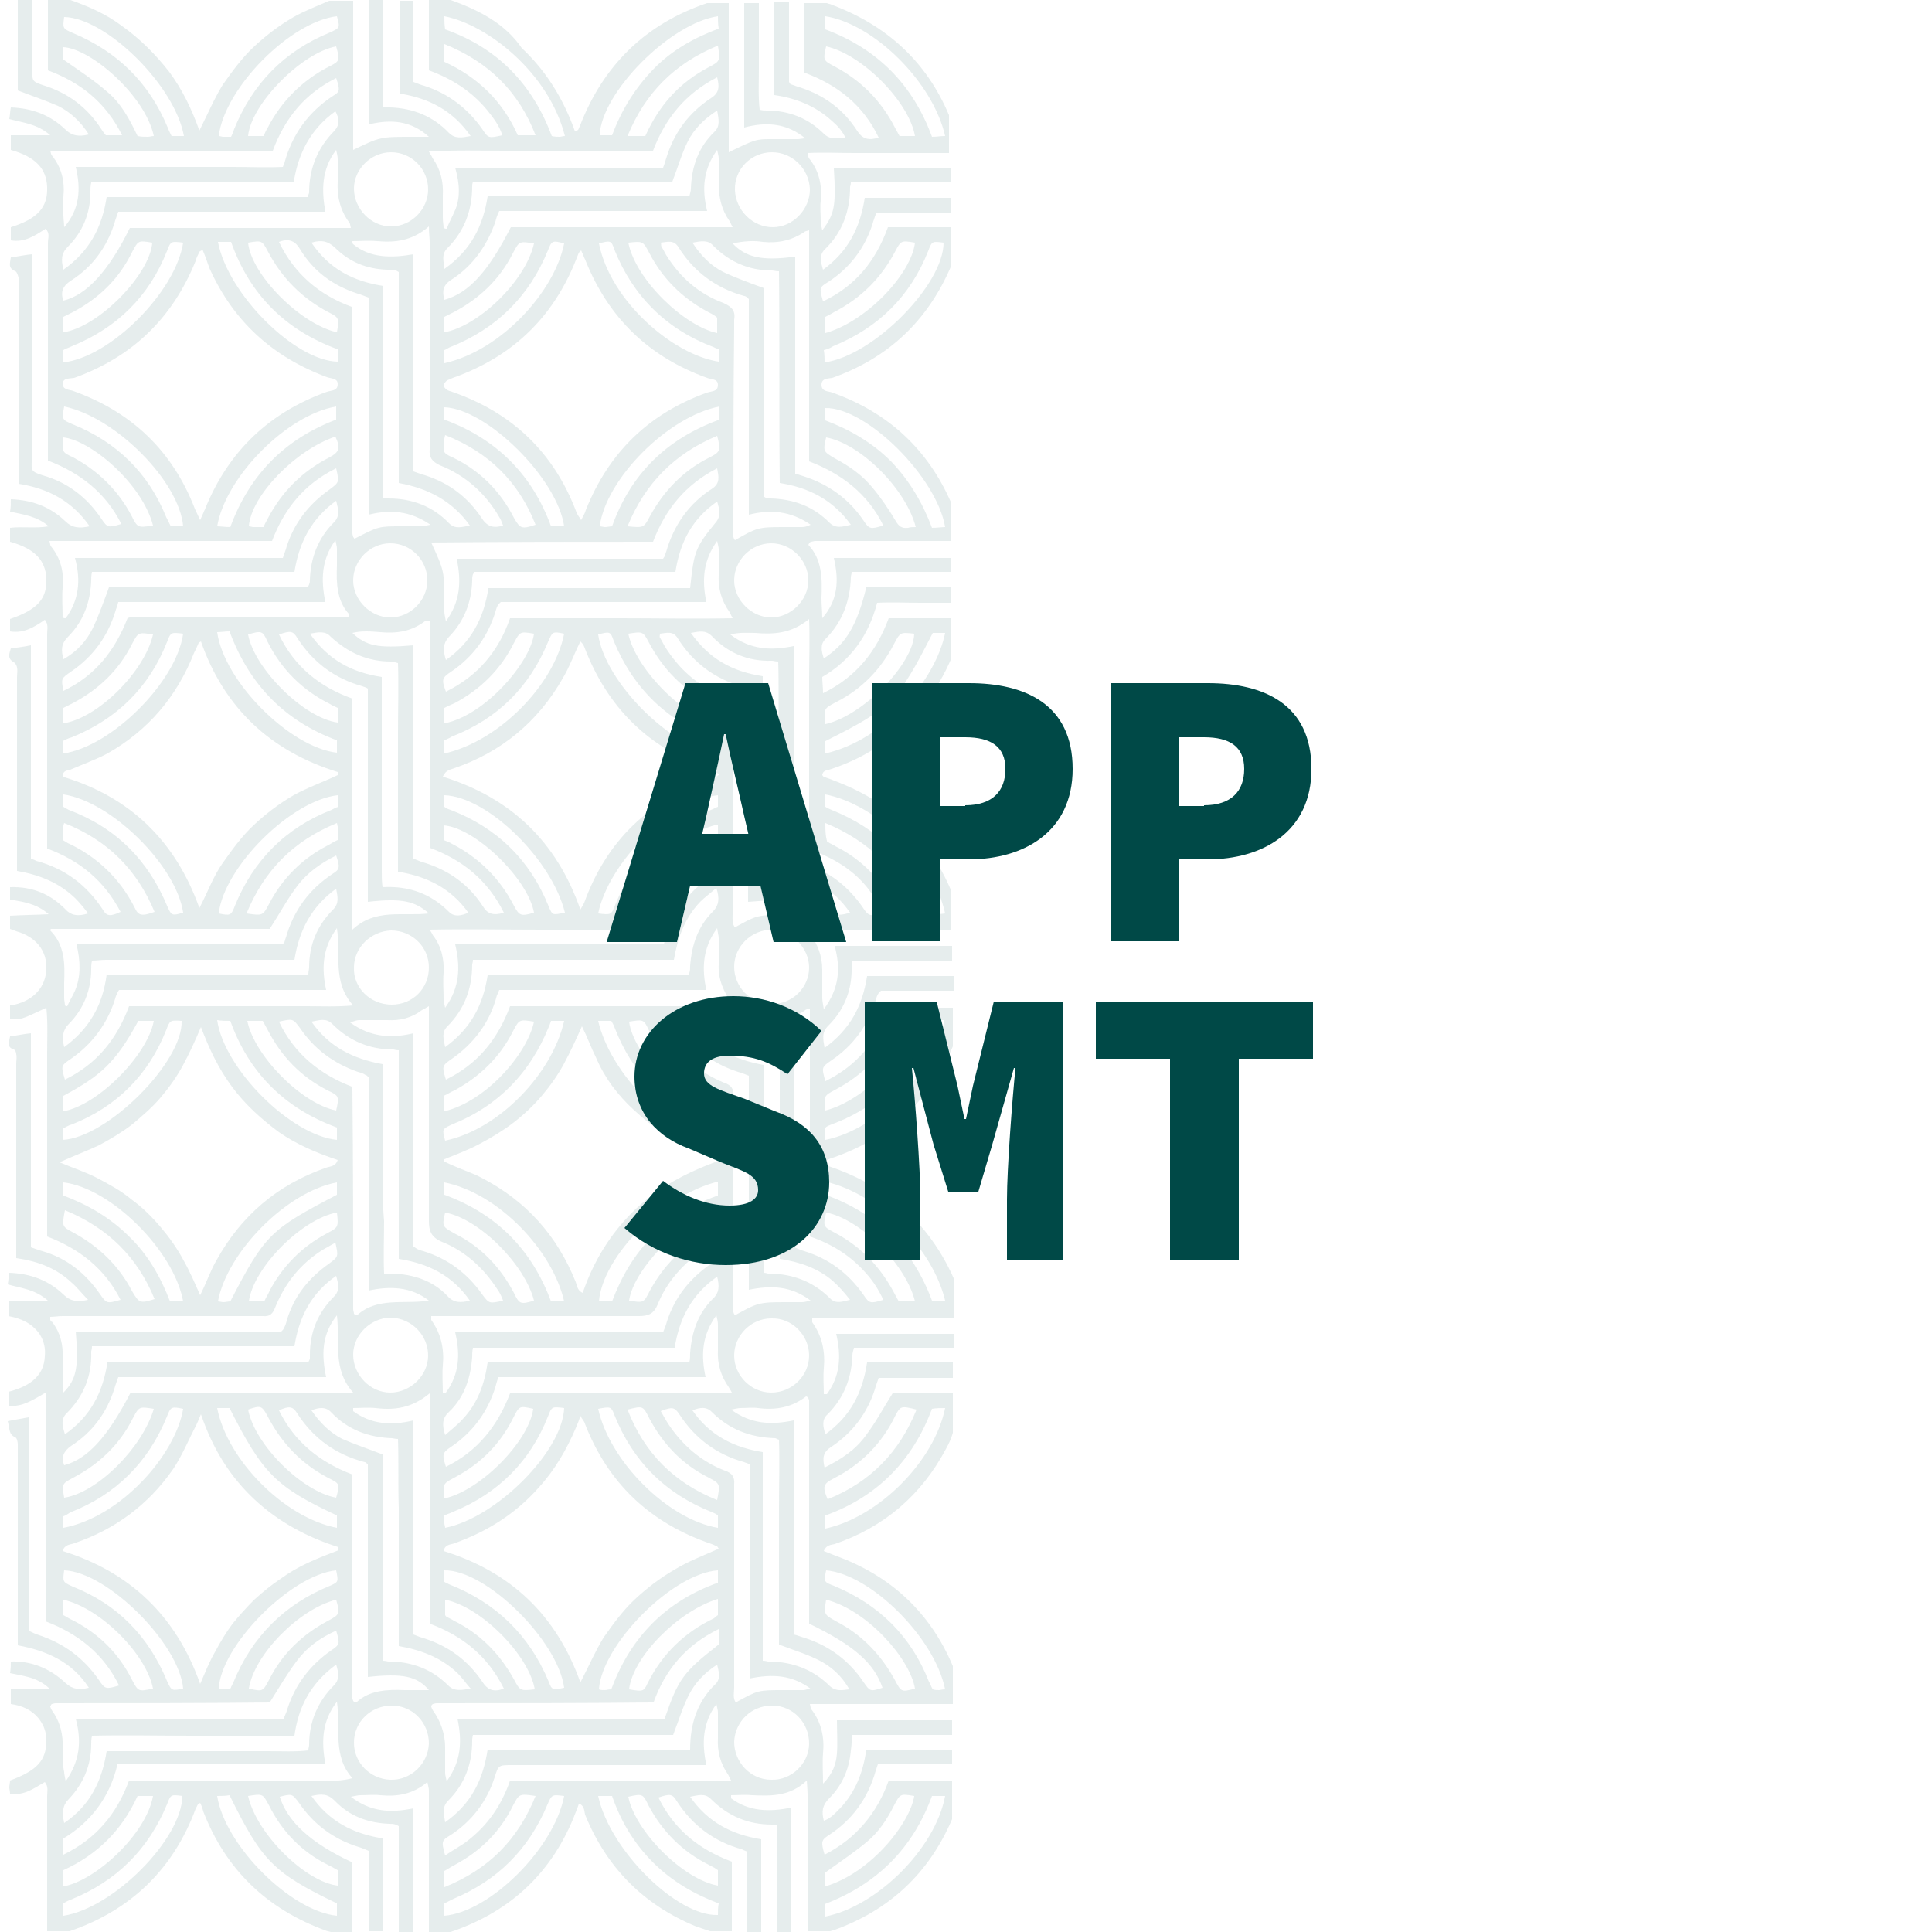 <?xml version="1.0" encoding="utf-8"?>
<!-- Generator: Adobe Illustrator 25.4.1, SVG Export Plug-In . SVG Version: 6.00 Build 0)  -->
<svg version="1.1" id="Capa_1" xmlns="http://www.w3.org/2000/svg" xmlns:xlink="http://www.w3.org/1999/xlink" x="0px" y="0px"
	 viewBox="0 0 250 250" style="enable-background:new 0 0 250 250;" xml:space="preserve">
<rect x="0" y="0" width="250" height="250" fill="#808080" stroke="none"/>
<style type="text/css">
	.st0{fill:#FFFFFF;stroke:#000000;stroke-miterlimit:10;}
	.st1{opacity:0.1;}
	.st2{fill:#004947;}
</style>
<rect x="-6" y="-6" class="st0" width="261.5" height="261.5"/>
<g class="st1">
	<path class="st2" d="M2.3,11.7c1.8,0.7,3.6,1.3,5.2,2c1.6,0.8,2.9,2,4,3.7c-1.3,0.3-2.2,0.2-3.1-0.7c-1.9-1.8-4.2-2.7-7-2.8
		c-0.1,0.5-0.1,1-0.2,1.5c1.8,0.5,3.6,0.6,5.3,2.1c-1.9,0-3.4,0-5.1,0c0,0.7,0,1.3,0,1.9c3.2,0.9,4.6,2.4,4.7,4.8
		c0.1,2.6-1.2,4.1-4.7,5.2c0,0.5,0,1.1,0,1.7c1.8,0.3,3.1-0.6,4.5-1.5c0.6,0.6,0.3,1.2,0.3,1.8c0,8,0,15.9,0,23.9c0,1.4,0,2.8,0,4.3
		c4.2,1.6,7.5,4.2,9.5,8.2c-1.7,0.5-1.8,0.5-2.6-0.7c-1.9-2.8-4.4-4.7-7.6-5.6c-1.6-0.5-1.4-0.7-1.4-1.9c0-8.2,0-16.4,0-24.7
		c0-0.6,0-1.2,0-2c-1,0.1-1.8,0.3-2.7,0.4C1.3,34.1,1,34.7,2,35.1c0.2,0.1,0.3,0.5,0.4,0.8c0.1,0.4,0,0.8,0,1.2c0,7.9,0,15.7,0,23.6
		c0,0.6,0,1.1,0,1.9c3.8,0.6,6.9,2.2,9.2,5.5c-1.4,0.3-2.3,0.2-3.2-0.7c-1.9-1.8-4.2-2.7-7-2.8c0,0.6,0,1.1-0.1,1.6
		c1.8,0.4,3.5,0.6,5,1.9c-1.8,0.3-3.3,0-5,0.2c0,0.6,0,1.2,0,1.8c3.2,0.9,4.6,2.4,4.7,4.8c0.1,2.6-1.2,4-4.7,5.2c0,0.5,0,1.1,0,1.6
		c1.8,0.3,3.2-0.6,4.5-1.5c0.5,0.6,0.3,1.2,0.3,1.8c0,8.6,0,17.2,0,25.8c0,0.7,0,1.3,0,2c4.3,1.6,7.4,4.2,9.5,8.2
		c-1.3,0.6-1.8,0.6-2.3-0.3c-2.1-3.2-4.9-5.3-8.6-6.3c-0.2-0.1-0.4-0.2-0.7-0.3c0-9.1,0-18.3,0-27.6c-1,0.2-1.8,0.3-2.6,0.4
		c-0.2,0.7-0.5,1.3,0.4,1.8c0.2,0.1,0.4,0.5,0.4,0.7c0.1,0.4,0,0.8,0,1.2c0,7.7,0,15.4,0,23.1c0,0.6,0,1.2,0,2
		c2.9,0.5,5.4,1.5,7.5,3.5c0.6,0.6,1.1,1.2,1.7,2c-1.3,0.4-2.2,0.3-3-0.6c-1.9-1.9-4.2-2.9-7.1-2.8c0,0.6,0,1.1,0,1.6
		c1.7,0.3,3.4,0.5,5,1.9c-1.9,0.1-3.4,0.1-5,0.2c0,0.6,0,1.1,0,1.7c0.3,0.1,0.5,0.2,0.8,0.3c2.5,0.7,4,2.5,3.9,4.9
		c-0.1,2.3-1.6,4-4.1,4.6c-0.1,0-0.3,0.1-0.6,0.1c0,0.6,0,1.2,0,1.7c1.3,0.2,1.3,0.2,4.7-1.4c0.2,2,0.1,3.9,0.1,5.9c0,2,0,3.9,0,5.9
		s0,3.9,0,5.9c0,2,0,3.9,0,5.9s0,3.9,0,6c4.2,1.6,7.5,4.2,9.5,8.2c-1.8,0.5-1.8,0.5-2.7-0.8c-1.9-2.7-4.3-4.6-7.4-5.5
		c-0.4-0.1-0.9-0.3-1.5-0.5c0-9.2,0-18.4,0-27.7c-1,0.1-1.8,0.3-2.7,0.4c-0.1,0.7-0.5,1.4,0.5,1.7c0.2,0.1,0.3,0.4,0.3,0.6
		c0.1,0.4,0,0.8,0,1.2c0,7.8,0,15.6,0,23.4c0,0.6,0,1.1,0,1.8c2.8,0.4,5.2,1.3,7.2,3.2c0.7,0.6,1.3,1.4,2.1,2.2
		c-1.4,0.3-2.3,0.2-3.2-0.7c-1.9-1.8-4.2-2.7-7-2.8c-0.1,0.6-0.1,1-0.2,1.5c1.7,0.5,3.5,0.6,5.2,2.1c-1.9,0-3.4,0-5.1,0
		c0,0.8,0,1.3,0,2c1.6,0.3,3,0.9,4,2.3c0.6,0.9,0.8,1.9,0.7,2.9c-0.1,2.3-1.6,3.8-4.7,4.6c0,0.6,0,1.1,0,1.8
		c0.9,0.1,1.7-0.1,2.4-0.4c0.7-0.3,1.4-0.7,2.4-1.3c0,3.4,0,6.7,0,9.9c0,3.3,0,6.6,0,9.9c0,3.3,0,6.5,0,9.8c4.2,1.6,7.5,4.2,9.5,8.3
		c-1.7,0.5-1.8,0.5-2.6-0.7c-2-2.9-4.6-4.8-8-5.9c-0.3-0.1-0.7-0.3-1.1-0.5c0-9.1,0-18.3,0-27.6c-1,0.2-1.8,0.3-2.7,0.5
		C1.3,185,1.1,185.6,2,186c0.2,0.1,0.3,0.6,0.3,0.9c0,1.2,0,2.5,0,3.7c0,6.8,0,13.7,0,20.5c0,0.6,0,1.1,0,1.8c3.7,0.7,7,2.1,9.2,5.5
		c-1.3,0.3-2.1,0.2-3-0.6c-2.1-2-4.6-2.9-7.1-2.8c0,0.5,0,0.9-0.1,1.5c1.8,0.4,3.5,0.5,5.1,2c-1.8,0-3.4,0-5,0c0,0.7,0,1.3,0,2
		c1.5,0.2,2.8,0.8,3.7,2c0.6,0.8,0.9,1.7,0.9,2.7c0,2.6-1.2,3.9-4.7,5.2c0,0.3-0.1,0.6-0.1,0.9c0,0.2,0.1,0.5,0.1,0.8
		c1.8,0.3,3.1-0.7,4.5-1.5c0.5,0.6,0.3,1.2,0.3,1.8c0,5.8,0,11.7,0,17.5h2.8c0,0,0,0,0.1,0c7.9-2.7,13.4-8,16.3-15.8
		c0.1-0.2,0.2-0.4,0.3-0.6c0,0,0.1-0.1,0.3-0.2c0.2,0.4,0.3,0.7,0.4,1.1c2.9,7.5,8.2,12.6,15.8,15.4c0.2,0.1,0.4,0.1,0.7,0.2h2.8
		c0-3,0-6,0-9c-5.4-2.5-8.4-5.3-9.4-8.5c1.6-0.4,1.6-0.4,2.5,0.8c1.9,2.8,4.5,4.7,7.7,5.7c0.4,0.1,0.8,0.3,1.3,0.5c0,3.5,0,7,0,10.4
		h1.9c0-4,0-8,0-12c-3.9-0.6-7-2.2-9.3-5.5c1.3-0.3,2.1-0.3,3,0.6c1.9,2,4.3,2.9,7.1,3c0.2,0,0.5,0,0.8,0.1c0.1,0,0.2,0.1,0.4,0.2
		c0,4.6,0,9.1,0,13.7h1.9c0-5.3,0-10.7,0-16c-2.9,0.6-5.5,0.5-8.1-1.5c0.6-0.1,0.9-0.2,1.2-0.2c0.9,0,1.8-0.1,2.6,0
		c2.2,0.2,4.2-0.1,6.1-1.7c0.1,0.5,0.2,0.8,0.2,1.1c0,6.1,0,12.2,0,18.3h2.8c0.1,0,0.2-0.1,0.3-0.1c7.7-2.7,13-7.8,15.9-15.4
		c0.1-0.3,0.3-0.7,0.4-1.1c0.7,0.2,0.7,0.9,0.8,1.4c2.8,6.9,7.6,11.7,14.4,14.5c0.6,0.2,1.2,0.4,1.8,0.6h2.8c0-2.3,0-4.7,0-7
		c0-0.7,0-1.3,0-2c-4.3-1.6-7.5-4.2-9.5-8.3c1.5-0.5,1.8-0.5,2.4,0.5c2,3.1,4.8,5.2,8.4,6.2c0.2,0.1,0.4,0.2,0.7,0.3
		c0,3.5,0,6.9,0,10.4h1.8c0-4,0-7.9,0-12c-3.8-0.6-6.9-2.2-9.2-5.5c1.1-0.2,1.9-0.5,2.7,0.3c2.2,2.2,4.8,3.3,7.9,3.3
		c0.1,0,0.3,0.1,0.6,0.1c0,0.6,0.1,1.3,0.1,1.9c0,4,0,7.9,0,11.9h1.8c0-5.3,0-10.7,0-16.1c-2.9,0.6-5.5,0.5-7.8-1.2
		c0-0.1,0-0.2,0-0.4c0.9,0,1.8-0.1,2.7,0c2.4,0.1,4.9,0.2,7.1-1.9c0.2,2.4,0.1,4.3,0.1,6.3c0,2,0,3.9,0,5.9c0,2,0,4,0,6
		c0,0.4,0,0.9,0,1.3h2.9c0.1,0,0.3-0.1,0.4-0.1c7.3-2.6,12.4-7.4,15.4-14.4v-5c-2.7,0-5.4,0-8.2,0c-1.5,4.2-4.2,7.5-8.3,9.6
		c-0.5-1.7-0.4-1.9,0.5-2.5c3.1-2,5.1-4.8,6.1-8.3c0.1-0.2,0.1-0.4,0.3-0.9c3.2,0,6.4,0,9.6,0v-1.9c-3.7,0-7.4,0-11.1,0
		c-0.4,2.9-1.4,5.5-3.4,7.6c-0.6,0.6-1.2,1.3-2.1,1.6c-0.3-1.2-0.2-2,0.7-2.9c1.7-1.7,2.6-3.8,2.8-6.2c0.1-0.6,0.1-1.2,0.2-2
		c4.3,0,8.6,0,12.9,0v-1.9c-4.4,0-8.8,0-13.1,0c-0.6,0-1.2,0-1.8,0c0,1.5,0.1,2.9,0,4.3c-0.1,1.3-0.5,2.6-1.8,3.9
		c0-1.5-0.1-2.7,0-3.9c0.2-2.1-0.2-4-1.5-5.7c-0.1-0.1-0.1-0.3-0.2-0.7c5.1,0,10.2,0,15.2,0c1.1,0,2.2,0,3.3,0v-4.9
		c-2.9-6.9-8-11.7-15.2-14.3c-0.5-0.2-1-0.4-1.5-0.6c0.3-0.8,1-0.8,1.4-0.9c6.4-2.2,11.2-6.3,14.4-12.3c0.4-0.7,0.7-1.4,0.9-2.1
		v-5.1c-2.6,0-5.2,0-7.8,0c-1.2,1.9-2.2,3.8-3.5,5.5c-1.3,1.8-3.1,3-5.3,4.1c-0.3-1.3-0.2-2,0.9-2.7c2.7-1.8,4.6-4.3,5.6-7.4
		c0.1-0.4,0.3-0.9,0.5-1.5c3.2,0,6.4,0,9.6,0v-2c-3.7,0-7.4,0-11.1,0c-0.6,4-2.2,7-5.4,9.3c-0.3-1-0.5-1.9,0.3-2.6
		c2.1-2.1,3.1-4.7,3.2-7.6c0-0.3,0.1-0.6,0.2-1c4.3,0,8.6,0,12.9,0v-1.8c-5,0-10.1,0-15.2,0c0.7,2.9,0.5,5.5-1.2,7.8
		c-0.1,0-0.3,0-0.4,0c0-1.1-0.1-2.2,0-3.3c0.2-2.2-0.2-4.2-1.5-6c0-0.1,0-0.2,0-0.5c0.6,0,1.2,0,1.8,0c5.5,0,11,0,16.5,0v-5.2
		c-3.2-7.2-8.8-12.2-16.8-14.7c0-0.1,0-0.3,0-0.4c0.4-0.2,0.8-0.4,1.2-0.5c7.4-2.6,12.5-7.4,15.5-14.4v-5c-1.3,0-2.5,0-3.8,0
		c-1.4,0-2.9,0-4.4,0c-1.6,4.3-4.2,7.5-8.3,9.5c-0.5-1.8-0.5-1.8,0.8-2.7c2.8-1.9,4.7-4.5,5.7-7.7c0.1-0.4,0.2-0.7,0.4-1
		c0,0,0.1-0.1,0.3-0.3c3.1,0,6.2,0,9.4,0v-1.9c-0.6,0-1.2,0-1.8,0c-1.5,0-3.1,0-4.7,0c-1.5,0-3.1,0-4.7,0c-0.6,3.9-2.2,6.9-5.5,9.3
		c-0.2-1.2-0.4-2,0.5-2.9c1.9-1.9,2.9-4.2,3-6.9c0-0.5,0.1-0.9,0.1-1.5c4.3,0,8.6,0,12.9,0v-1.9c-5.1,0-10.1,0-15.2,0
		c0.8,2.9,0.6,5.5-1.4,8.2c-0.1-0.7-0.2-1.1-0.2-1.5c0-1.2,0-2.4,0-3.6c0-1.8-0.6-3.4-1.7-4.8c0.1-0.2,0.1-0.2,0.1-0.2
		c0,0,0.1-0.1,0.1-0.1c0.1,0,0.2-0.1,0.3-0.1c6,0,11.9,0,17.9,0v-5c-2.9-6.9-8-11.6-15.2-14.3c-0.4-0.2-0.9-0.3-1.3-0.5
		c-0.1,0-0.1-0.1-0.2-0.2c0.1-0.7,0.7-0.6,1.2-0.8c4.8-1.6,8.8-4.4,11.9-8.3c1.5-1.8,2.7-3.9,3.6-6v-5.2c-2.7,0-5.4,0-8.1,0
		c-1.6,4.3-4.2,7.6-8.5,9.7c0-0.8-0.1-1.4-0.1-2.1c3.6-2.1,6-5.3,7.1-9.6c1.9-0.1,3.8,0,5.6,0c1.3,0,2.7,0,4,0V76c-3.7,0-7.3,0-11,0
		c-1.2,4.9-2.6,7.3-5.5,9.2c-0.3-0.9-0.5-1.8,0.2-2.5c2.2-2.2,3.2-4.9,3.3-8c0-0.2,0.1-0.4,0.1-0.7c4.3,0,8.6,0,12.9,0v-1.8
		c-4.4,0-8.8,0-13.2,0c-0.6,0-1.2,0-2,0c0.7,3,0.5,5.5-1.5,7.8c0-0.9-0.1-1.7-0.1-2.6c0.1-2.5,0.1-5-1.7-6.9
		c0.1-0.2,0.1-0.2,0.2-0.3c0,0,0.1-0.1,0.1-0.1c0.2,0,0.4-0.1,0.6-0.1c5.9,0,11.7,0,17.6,0v-4.9c-3-6.9-8.1-11.7-15.4-14.3
		c-0.5-0.2-1.4-0.1-1.4-1c0-0.9,0.9-0.8,1.4-0.9c7.3-2.6,12.3-7.4,15.3-14.3v-5.2c-2.7,0-5.4,0-8.1,0c-1.6,4.4-4.2,7.6-8.4,9.6
		c-0.5-1.8-0.5-1.8,0.8-2.6c2.7-1.8,4.6-4.3,5.6-7.4c0.1-0.4,0.3-0.9,0.5-1.5c3.2,0,6.4,0,9.6,0v-1.9c-1.8,0-3.6,0-5.5,0
		c-1.9,0-3.7,0-5.6,0c-0.6,3.9-2.2,7-5.4,9.3c-0.3-1-0.5-1.9,0.2-2.6c2.3-2.2,3.3-5,3.3-8.1c0-0.1,0.1-0.3,0.1-0.6
		c4.3,0,8.6,0,12.9,0v-1.8c-4.5,0-8.9,0-13.4,0c-0.6,0-1.1,0-1.7,0c0.3,4.8,0.1,5.9-1.5,8c-0.1-0.5-0.2-0.9-0.2-1.2
		c0-0.9-0.1-1.8,0-2.6c0.2-2-0.2-3.9-1.5-5.5c-0.1-0.1-0.1-0.3-0.2-0.7c2.1-0.1,4.1,0,6,0c2,0,4,0,6,0s4,0,6,0c0.1,0,0.2,0,0.3,0
		v-4.9c-2.9-6.9-8-11.6-15.2-14.3c-0.2-0.1-0.4-0.1-0.6-0.2h-2.9c0,3,0,6,0,9c4.3,1.6,7.6,4.2,9.6,8.4c-1.3,0.4-2.1,0.2-2.8-0.9
		c-1.8-2.8-4.3-4.6-7.4-5.6c-0.4-0.1-0.8-0.3-1.2-0.4c0,0-0.1-0.1-0.2-0.3c0-3.4,0-6.8,0-10.3h-1.9c0,4,0,8,0,12
		c2.8,0.4,5.3,1.4,7.4,3.3c0.7,0.6,1.3,1.2,1.8,2.2c-1.1,0.1-2,0.3-2.8-0.5c-2-2-4.5-3-7.4-3c-0.2,0-0.5,0-0.9-0.1
		c-0.2-1.8-0.1-3.6-0.1-5.4c0-1.8,0-3.6,0-5.4c0-1,0-2,0-3h-1.9c0,5.3,0,10.7,0,16.1c3-0.8,5.6-0.5,7.9,1.4c-0.3,0-0.7,0.1-1,0.1
		c-1.1,0-2.2,0-3.3,0c-2.1,0-2.1,0-5.6,1.7c0-6.5,0-12.9,0-19.3h-2.8c-8,2.7-13.5,8.1-16.5,16c-0.1,0.1-0.1,0.3-0.2,0.4
		c0,0-0.1,0.1-0.4,0.2c-1.5-4.2-3.7-7.8-6.9-10.8C65.4,3.1,62,1.3,58.3,0h-2.8c0,3,0,6,0,9.1c3,1.1,5.5,2.7,7.5,5.1
		c0.8,1,1.6,2,2,3.3c-1.8,0.4-1.8,0.4-2.6-0.8c-1.9-2.7-4.4-4.6-7.5-5.6c-0.4-0.1-0.9-0.3-1.4-0.5c0-3.5,0-7,0-10.5h-1.8
		c0,4,0,8,0,12c3.8,0.6,6.9,2.2,9.2,5.5c-1.1,0.2-2,0.4-2.8-0.4C56,15,53.4,14,50.5,13.9c-0.2,0-0.5-0.1-0.9-0.1c-0.1-3,0-6,0-8.9
		c0-1.6,0-3.3,0-4.9h-1.9c0,5.3,0,10.7,0,16.1c2.9-0.7,5.5-0.5,7.8,1.6c-0.7,0-1.4,0-2.1,0c-4.2,0-4.2,0-7.7,1.7
		c0-6.4,0-12.9,0-19.3h-3.1c-1.6,0.7-3.2,1.3-4.6,2.1c-1.9,1.1-3.6,2.4-5.2,3.9c-1.5,1.4-2.8,3.2-4,4.9c-1.1,1.8-1.9,3.7-3,5.9
		c-1-2.8-2.2-5.3-3.9-7.6c-1.8-2.3-3.8-4.3-6.2-6C13.7,1.8,11.4,0.8,9.1,0H6.2c0,3,0,6.1,0,9.1c4.3,1.6,7.5,4.2,9.6,8.4
		c-0.8,0-1.4,0-2.1,0c-0.2-0.2-0.4-0.5-0.6-0.8C11.3,13.9,8.8,12,5.5,11C4,10.5,4.2,10.3,4.2,9c0-3,0-6,0-9H2.3c0,3.3,0,6.6,0,10
		C2.3,10.6,2.3,11.2,2.3,11.7z M106.8,242.3c1.8-1.3,3.6-2.5,5.3-3.9c1.6-1.3,2.7-3,3.6-4.8c0.8-1.5,0.8-1.5,2.6-1.2
		c-0.5,3.4-5.5,9.9-11.5,11.7C106.8,243.4,106.8,242.7,106.8,242.3z M120.6,232.4c0.6,0,1.1,0,1.7,0c-1.3,6.9-8.9,14.3-15.5,15.6
		c0-0.5-0.1-1-0.1-1.6C113.5,243.8,118.1,239.2,120.6,232.4z M122.3,182.2c-1.4,6.9-8.6,14.1-15.5,15.6c0-0.6,0-1.1,0-1.7
		c6.7-2.4,11.3-7.1,13.8-13.8C121.2,182.2,121.7,182.2,122.3,182.2z M107.9,191.3c3.5-1.8,6.2-4.5,7.9-8c0.7-1.4,0.8-1.4,2.8-0.9
		c-2.2,5.5-6,9.4-11.5,11.6C106.4,192.4,106.5,192,107.9,191.3z M120.3,132.7c0.1-0.2,0.2-0.4,0.3-0.7c0.5,0,1.1,0,1.6,0
		c-1.1,6.3-8.4,14.1-15.4,15.5c-0.2-1.6-0.2-1.6,0.8-2C113.8,143.2,118,138.9,120.3,132.7z M108.1,141c3.4-1.8,5.9-4.3,7.6-7.7
		c0.8-1.5,0.8-1.5,2.6-1.2c-0.3,4-6.4,10.3-11.5,11.6C106.6,141.8,106.6,141.8,108.1,141z M106.8,2.1c6.3,1,13.9,8.5,15.5,15.5
		c-0.6,0-1.1,0.1-1.7,0.1c-2.5-6.8-7.1-11.4-13.8-13.9C106.8,3.2,106.8,2.7,106.8,2.1z M108,8.6c-1.5-0.8-1.5-0.8-1.1-2.6
		c4.6,1,10.7,7.1,11.5,11.6c-0.7,0-1.3,0-2,0c-0.2-0.4-0.4-0.7-0.6-1.1C114,13,111.4,10.4,108,8.6z M9.5,59.2
		C8,58.5,8,58.5,8.2,56.6c3.6,0.4,10.2,6,11.6,11.4c-2,0.3-2,0.3-2.8-1.3C15.3,63.5,12.8,61,9.5,59.2z M9.3,44.8
		c5.9-2.4,10-6.5,12.3-12.3c0.5-1.3,0.5-1.3,2.1-1.1c-1,6.4-9.4,14.8-15.5,15.5c0-0.5,0-1,0-1.6C8.5,45.1,8.9,45,9.3,44.8z M8.2,43
		c0-0.7,0-1.3,0-2c0.4-0.2,0.8-0.4,1.2-0.6c3.4-1.8,6-4.3,7.7-7.8c0.8-1.5,0.8-1.5,2.6-1.2C19.4,35.5,12.8,42.3,8.2,43z M9.6,48.9
		c7.5-2.7,12.7-7.7,15.7-15.1c0.1-0.4,0.3-0.8,0.5-1.2c0-0.1,0.2-0.1,0.4-0.3c0.4,0.9,0.6,1.6,0.9,2.4c3.1,6.9,8.2,11.5,15.2,14.1
		c0.5,0.2,1.4,0.1,1.4,0.9c0,0.9-0.8,0.8-1.4,1c-7.5,2.7-12.7,7.7-15.7,15c-0.2,0.5-0.4,0.9-0.7,1.6c-0.3-0.6-0.5-1.1-0.7-1.5
		c-2.9-7.5-8.2-12.5-15.7-15.2c-0.5-0.2-1.4-0.1-1.4-1C8.2,48.9,9,49,9.6,48.9z M60.8,68c-1.1,0.2-1.9,0.5-2.7-0.3
		c-2.1-2.2-4.8-3.2-7.8-3.2c-0.2,0-0.4-0.1-0.7-0.1c0-9.1,0-18.2,0-27.4c-3.9-0.6-7-2.2-9.3-5.6c1.3-0.4,2.1-0.2,3,0.6
		c1.9,1.9,4.1,2.8,6.8,2.9c0.4,0,0.7,0,1.1,0.1c0.1,0,0.2,0.1,0.4,0.2c0,9,0,18.1,0,27.3C55.4,63.2,58.5,64.8,60.8,68z M57.5,43
		c0-0.7,0-1.3,0-2c0.4-0.2,0.8-0.4,1.2-0.6c3.4-1.8,6-4.3,7.7-7.7c0.8-1.5,0.8-1.5,2.7-1.2C68,36.4,61.9,42.2,57.5,43z M70.9,32.4
		c0.5-1.3,0.6-1.3,2.1-0.9c-1.2,6.1-8,13.8-15.5,15.5c0-0.6,0-1.1,0-1.7c0.3-0.1,0.5-0.3,0.8-0.4C64.3,42.5,68.5,38.3,70.9,32.4z
		 M57.9,49.2c0.2-0.1,0.5-0.2,0.7-0.3c7.6-2.7,12.9-7.7,15.9-15.2c0.1-0.3,0.3-0.7,0.4-1c0,0,0.1-0.1,0.3-0.3
		c0.2,0.5,0.4,0.9,0.6,1.4c3,7.4,8.2,12.4,15.7,15.1c0.5,0.2,1.4,0.1,1.4,0.9c0,0.9-0.8,0.8-1.4,1C84,53.5,78.8,58.5,75.8,66
		c-0.1,0.4-0.3,0.7-0.6,1.3c-0.3-0.5-0.5-0.7-0.6-1c-2.9-7.7-8.3-12.9-16.1-15.6c-0.2-0.1-0.5-0.1-0.7-0.3c-0.2-0.1-0.4-0.4-0.4-0.6
		C57.5,49.6,57.7,49.3,57.9,49.2z M92.3,44.9c0.2,0.1,0.4,0.2,0.7,0.3c0,0.6,0,1.1,0,1.6C87.1,45.9,79,39,77.5,31.5
		c1.5-0.4,1.6-0.4,2,0.8C81.9,38.3,86.2,42.6,92.3,44.9z M81.3,31.4c1.9-0.2,1.9-0.2,2.7,1.3c1.7,3.3,4.2,5.8,7.5,7.6
		c0.4,0.2,0.8,0.4,1.2,0.7c0,0,0.1,0.1,0.1,0.2c0,0.6,0,1.3,0,1.9C88.6,42.2,82.3,36.3,81.3,31.4z M104.8,118.2
		c-0.4,0.1-0.8,0.1-1.1,0.2c-0.7,0-1.4,0-2.2,0c-3.5,0-3.5,0-6.4,1.6c-0.4-0.5-0.3-1.2-0.3-1.7c0-4.8,0-9.6,0-14.4
		c0-3.9,0-7.7,0-11.6c0-1.2-0.2-1.9-1.5-2.4c-3.1-1.2-5.5-3.4-7.3-6.3c-0.2-0.4-0.4-0.7-0.6-1.1c-0.1-0.1,0-0.3,0-0.5
		c0.9-0.1,1.7-0.4,2.3,0.6c2,3.2,4.9,5.3,8.5,6.3c0.1,0,0.3,0.1,0.6,0.2c0,9.2,0,18.4,0,27.6C101.4,116.3,103.1,116.6,104.8,118.2z
		 M104.7,125.2c0,2.6-2.2,4.8-4.9,4.7c-2.7,0-4.8-2.2-4.8-4.8c0-2.6,2.2-4.8,4.9-4.8C102.5,120.4,104.7,122.7,104.7,125.2z
		 M104.9,168.3c-0.5,0.1-0.8,0.2-1.1,0.2c-0.7,0-1.4,0-2.2,0c-3.4,0-3.6,0.1-6.5,1.7c-0.4-0.5-0.2-1.2-0.2-1.8c0-8.4,0-16.9,0-25.3
		c0-0.4,0-0.8,0-1.2c0.1-1-0.3-1.5-1.2-1.8c-3.2-1.3-5.7-3.5-7.5-6.4c-0.3-0.5-0.5-1-0.8-1.5c1.3-0.4,2-0.2,2.7,0.9
		c1.8,2.8,4.3,4.6,7.4,5.6c0.4,0.1,0.9,0.3,1.4,0.5c0,9.2,0,18.4,0,27.7C99.8,166.3,102.4,166.4,104.9,168.3z M104.7,175.4
		c0,2.6-2.2,4.8-4.9,4.8c-2.6,0-4.8-2.2-4.8-4.8c0-2.6,2.2-4.8,4.8-4.8C102.5,170.5,104.7,172.8,104.7,175.4z M51.6,204c0,3,0,6,0,9
		c2.9,0.5,5.5,1.5,7.6,3.5c0.6,0.6,1,1.2,1.7,2c-1.2,0.2-2.1,0.4-2.9-0.4c-2.1-2.1-4.7-3.1-7.7-3.1c-0.2,0-0.4-0.1-0.8-0.1
		c0-9,0-17.9,0-26.7c-1.8-0.7-3.6-1.3-5.2-2c-1.6-0.8-2.9-2.1-4-3.7c1-0.4,1.9-0.5,2.6,0.3c2.1,2.2,4.8,3.2,7.8,3.3
		c0.2,0,0.4,0.1,0.8,0.1c0.1,3,0,6,0.1,8.9C51.6,198,51.6,201,51.6,204z M54.9,212c-0.4-0.1-0.9-0.3-1.4-0.5c0-9.2,0-18.4,0-27.7
		c-2.9,0.7-5.5,0.5-7.8-1.2c0-0.1,0-0.2,0-0.4c0.9,0,1.9-0.1,2.9,0c2.5,0.3,4.7,0,7-1.9c0.1,2.8,0,5.3,0,7.7c0,2.4,0,4.9,0,7.3
		c0,2.5,0,5,0,7.4c0,2.4,0,4.8,0,7.4c4.3,1.6,7.5,4.2,9.6,8.4c-1.3,0.5-2.1,0.2-2.8-0.9C60.5,214.8,58,213,54.9,212z M8.2,146
		c0.4-0.2,0.7-0.4,1.1-0.5c5.8-2.3,9.9-6.4,12.2-12.2c0.5-1.3,0.5-1.3,2-1.2c0.2,5.3-9.6,15.1-15.4,15.4
		C8.2,147.1,8.2,146.6,8.2,146z M8.2,143.8c0-0.7,0-1.3,0-2c4.8-2.6,6.7-4.2,9.7-9.7c0.6,0,1.3,0,2,0C19.1,136.5,12.7,143,8.2,143.8
		z M22.5,130.2c-1.9,0-3.8,0-5.8,0c-1.6,4.3-4.2,7.5-8.3,9.5c-0.5-1.7-0.5-1.8,0.5-2.5c3-2,5.1-4.8,6.1-8.3c0.1-0.2,0.2-0.5,0.4-0.8
		c8.8,0,17.7,0,26.8,0c-0.6-2.8-0.5-5.4,1.4-8c0.5,3.5-0.6,7,2.1,10c-2.2,0.2-4.1,0.1-6,0.1c-1.9,0-3.8,0-5.7,0c-1.9,0-3.8,0-5.7,0
		S24.4,130.2,22.5,130.2z M42.9,104.8c-5.9,2.3-10.1,6.5-12.5,12.4c-0.5,1.3-0.6,1.3-2.1,1c0.7-6,9.3-14.6,15.4-15.3
		c0,0.5,0,1,0.1,1.5C43.4,104.5,43.1,104.7,42.9,104.8z M43.7,108.7c-0.5,0.2-0.9,0.5-1.3,0.7c-3.3,1.7-5.9,4.3-7.6,7.6
		c-0.8,1.5-0.8,1.5-2.9,1.2c2.3-5.6,6.1-9.4,11.7-11.7c0.1,0.4,0.1,0.6,0.2,0.8C43.7,107.7,43.7,108.2,43.7,108.7z M43.7,100.3
		c-1.9,0.9-3.9,1.6-5.7,2.6c-1.9,1.1-3.6,2.4-5.2,3.9c-1.5,1.4-2.8,3.2-4,4.9s-1.9,3.7-3,5.8c-3.1-8.7-9-14.4-17.7-17
		c0-0.8,0.6-0.8,1-0.9c1.6-0.7,3.3-1.3,4.8-2.1c5.3-3,9-7.4,11.2-13c0.2-0.4,0.4-0.8,0.6-1.3c0,0,0.1-0.1,0.3-0.2
		c3,8.6,9,14.2,17.7,16.9C43.7,100,43.7,100.1,43.7,100.3z M9.3,95.4c5.9-2.4,10-6.5,12.3-12.3c0.5-1.3,0.5-1.3,2.1-1.1
		c-0.9,6.3-9.3,14.6-15.5,15.5c0-0.5,0-1-0.1-1.6C8.5,95.7,8.9,95.5,9.3,95.4z M8.2,93.6c0-0.7,0-1.3,0-2C8.6,91.4,9,91.2,9.4,91
		c3.4-1.8,6-4.3,7.7-7.7c0.8-1.5,0.8-1.5,2.7-1.2C18.7,86.9,12.7,92.9,8.2,93.6z M43.6,95.8c0,0.6,0,1.1,0,1.6
		c-6.1-0.7-14.6-9.2-15.5-15.6c0.5,0,1-0.1,1.6-0.1C32.3,88.7,36.9,93.3,43.6,95.8z M32.1,82.1c1.7-0.5,1.9-0.5,2.5,0.9
		c1.8,3.6,4.5,6.3,8.1,8.1c0.3,0.2,0.6,0.3,1,0.5c0,0.4,0.1,0.8,0.1,1.2c0,0.2-0.1,0.5-0.1,0.7C39.3,92.9,32.9,86.5,32.1,82.1z
		 M36.1,82.1c1.5-0.5,1.8-0.5,2.4,0.5c2,3.1,4.8,5.2,8.4,6.2c0.2,0.1,0.4,0.1,0.7,0.3c0,9.2,0,18.4,0,27.6c4.4-0.5,6.1-0.1,7.9,1.5
		c-3.5,0.4-6.9-0.7-9.9,2.1c0-10.2,0-20,0-29.9C41.4,88.9,38.1,86.3,36.1,82.1z M49.2,81.8c2.2,0.2,4.1-0.1,5.9-1.5
		c0.1,0,0.2,0,0.5,0c0,9.8,0,19.6,0,29.4c4.3,1.6,7.5,4.2,9.6,8.4c-1.3,0.4-2.1,0.2-2.7-0.8c-1.8-2.8-4.4-4.7-7.7-5.7
		c-0.4-0.1-0.8-0.3-1.3-0.5c0-9.2,0-18.4,0-27.6c-4.6,0.4-6.1,0.1-7.9-1.6C46.8,81.6,48,81.7,49.2,81.8z M45.7,75.1
		c0-2.6,2.2-4.8,4.8-4.8c2.7,0,4.8,2.2,4.8,4.8c0,2.6-2.2,4.8-4.8,4.8C48,79.9,45.7,77.7,45.7,75.1z M57.5,93.6
		c0-0.2-0.1-0.5-0.1-0.7c0-0.4,0-0.8,0.1-1.3c0.4-0.2,0.8-0.4,1.3-0.6c3.4-1.8,6-4.4,7.7-7.8c0.8-1.5,0.8-1.5,2.6-1.2
		C68.6,85.8,62.7,92.6,57.5,93.6z M70.9,83.1c0.6-1.4,0.6-1.4,2.1-1.1c-1.3,6.6-8.4,13.9-15.5,15.5c0-0.7,0-1.2,0-1.7
		c0.4-0.2,0.7-0.3,1-0.5C64.4,93,68.5,88.9,70.9,83.1z M58.8,99.4c6.1-2.1,10.8-6,14-11.6c0.9-1.5,1.5-3.2,2.3-4.8
		c0.2,0.2,0.4,0.4,0.5,0.7c3,7.9,8.4,13.2,16.4,15.9c0.3,0.1,0.6,0.3,1.1,0.6c-0.4,0.3-0.7,0.5-1,0.6c-8.1,2.7-13.6,8-16.5,16
		c-0.1,0.2-0.2,0.4-0.5,0.9c-3.1-8.9-9.1-14.5-17.8-17.2C57.7,99.6,58.3,99.6,58.8,99.4z M92.4,95.6c0.1,0.1,0.3,0.1,0.5,0.3
		c0,0.6,0,1.1,0,1.6c-6-0.6-14.6-9.2-15.5-15.4c1.5-0.4,1.6-0.4,2,0.8C81.9,89,86.2,93.2,92.4,95.6z M81.3,82
		c1.9-0.3,1.9-0.3,2.7,1.2c1.8,3.4,4.3,5.9,7.6,7.7c0.4,0.2,0.8,0.4,1.3,0.7c0,0.7,0,1.3,0,2C88.8,93.1,82.3,86.7,81.3,82z
		 M91.9,145.5c1.3,0.5,1.3,0.5,0.9,2.1c-6.1-0.9-13.8-8.6-15.4-15.5c0.6,0,1.1,0,1.7,0c0.1,0.2,0.3,0.5,0.4,0.8
		C81.8,138.9,85.9,143.1,91.9,145.5z M81.4,132.2c1.9-0.3,1.9-0.3,2.6,1.2c1.8,3.3,4.3,5.9,7.6,7.7c0.4,0.2,0.8,0.4,1.3,0.7
		c0,0.7,0,1.4,0,2.1C88,142.6,82,136.5,81.4,132.2z M79.2,140.5c0.9,1.2,1.8,2.2,2.9,3.2c1.1,1,2.2,1.9,3.4,2.7
		c1.2,0.8,2.4,1.4,3.6,2c1.3,0.6,2.6,1.1,3.9,1.8c-4.1,1.5-7.8,3.4-10.9,6.4c-3.1,3-5.3,6.6-6.7,10.7c-0.7-0.3-0.7-0.9-0.9-1.4
		c-2.4-6-6.4-10.5-12.2-13.5c-1.1-0.6-2.4-1-3.5-1.5c-0.5-0.2-0.9-0.4-1.3-0.6c0-0.1,0-0.2,0-0.3c1.5-0.6,3.1-1.2,4.6-2
		c1.5-0.8,3-1.7,4.3-2.7c1.3-1,2.6-2.2,3.7-3.5c1.1-1.3,2.1-2.7,2.9-4.2c0.8-1.5,1.5-3,2.3-4.8c0.7,1.4,1.2,2.8,1.8,4
		C77.7,138.2,78.4,139.4,79.2,140.5z M91.9,163.6c-2.7,1.9-4.6,4.3-5.6,7.4c-0.1,0.4-0.3,0.9-0.5,1.4c-8.9,0-17.8,0-26.9,0
		c0.7,2.9,0.5,5.5-1.2,7.8c-0.1,0-0.3,0-0.4,0c0-1.2-0.1-2.3,0-3.5c0.2-2.1-0.2-4.1-1.5-5.9c0-0.1,0-0.2,0-0.5c0.6,0,1.1,0,1.6,0
		c8.4,0,16.8,0,25.3,0c1.2,0,1.9-0.3,2.4-1.5c1.2-3,3.4-5.4,6.1-7.2c0.5-0.3,1-0.5,1.5-0.8C93.2,162.7,93.2,162.7,91.9,163.6z
		 M92.2,168.1c-1.9,1.9-2.7,4.3-2.9,7c0,0.4,0,0.7-0.1,1.2c-8.7,0-17.4,0-26.1,0c-0.4,2.8-1.3,5.3-3.2,7.3c-0.6,0.7-1.4,1.3-2.3,2.1
		c-0.4-1.3-0.4-2.2,0.5-3c2-1.9,2.8-4.4,3-7.1c0-0.4,0-0.7,0.1-1.2c8.7,0,17.4,0,26.1,0c0.6-3.8,2.2-6.9,5.5-9.2
		C93.1,166.4,93.1,167.3,92.2,168.1z M49.5,151.3c0-2.3,0-4.6,0-6.8c0-2.2,0-4.4,0-6.8c-3.8-0.7-6.9-2.2-9.2-5.5
		c1.1-0.2,1.9-0.5,2.7,0.3c2.2,2.2,4.8,3.3,7.9,3.3c0.1,0,0.3,0.1,0.7,0.1c0,9,0,17.9,0,27c3.8,0.6,6.9,2.1,9.2,5.4
		c-1.2,0.3-2.1,0.3-2.9-0.6c-1.9-2-4.4-2.8-7.1-2.9c-0.3,0-0.6,0-1.1,0c-0.1-2.3,0-4.6,0-6.8C49.5,155.7,49.5,153.5,49.5,151.3z
		 M46.5,132c1.2,0,2.4,0,3.6,0c1.7,0.1,3.2-0.3,4.5-1.3c0.2-0.1,0.4-0.2,0.9-0.5c0,0.9,0,1.5,0,2.2c0,8.5,0,17,0,25.6
		c0,1.3,0.3,2.1,1.7,2.7c3,1.2,5.4,3.4,7.2,6.2c0.3,0.4,0.5,0.9,0.7,1.4c-1.8,0.4-1.8,0.4-2.7-0.8c-1.9-2.7-4.4-4.6-7.6-5.6
		c-0.4-0.1-0.7-0.2-1-0.4c0,0-0.1-0.1-0.3-0.2c0-9,0-18.2,0-27.6c-2.9,0.7-5.6,0.5-8.2-1.4C45.9,132.1,46.2,132,46.5,132z
		 M45.8,125.2c0-2.6,2.2-4.7,4.8-4.8c2.7,0,4.9,2.1,4.9,4.8c0,2.7-2.1,4.8-4.8,4.8C47.9,130,45.7,127.8,45.8,125.2z M71.3,168.4
		c-2.5-6.7-7-11.3-13.8-13.8c0-0.3-0.1-0.6-0.1-0.9c0-0.2,0.1-0.5,0.1-0.7c7,1.4,14,8.8,15.5,15.4C72.4,168.4,71.9,168.4,71.3,168.4
		z M77.5,168.4c0.5-5.9,8.4-13.8,15.4-15.5c0,0.6,0,1.1,0,1.8c-3.2,1.1-6,2.8-8.4,5.2c-2.4,2.4-4.1,5.3-5.3,8.5
		C78.6,168.4,78.1,168.4,77.5,168.4z M91.7,159.5c-3.3,1.7-5.8,4.2-7.6,7.5c-0.8,1.6-0.8,1.6-2.7,1.3c0.6-4.2,7.2-10.8,11.4-11.4
		C93.2,158.8,93.2,158.8,91.7,159.5z M57.6,147.6c-0.4-1.5-0.4-1.5,0.9-2.1c6-2.4,10.1-6.7,12.5-12.6c0.1-0.2,0.2-0.5,0.3-0.8
		c0.5,0,1.1,0,1.7,0C71.5,138.8,64.7,146.1,57.6,147.6z M57.5,143.8c0-0.2-0.1-0.5-0.1-0.7c0-0.4,0-0.8,0-1.3
		c0.5-0.2,0.9-0.5,1.4-0.7c3.3-1.8,5.9-4.3,7.6-7.7c0.8-1.5,0.8-1.5,2.7-1.2C68.2,136.4,62.9,142.5,57.5,143.8z M57.6,156.9
		c4.4,0.8,10.3,6.7,11.5,11.4c-1.7,0.5-1.9,0.5-2.6-1c-1.8-3.4-4.3-6-7.7-7.7C57.2,158.7,57.2,158.7,57.6,156.9z M91.9,113.5
		c-2.7,1.8-4.6,4.3-5.6,7.4c-0.1,0.4-0.3,0.8-0.4,1.3c-8.9,0-17.8,0-27,0c0.7,2.9,0.6,5.6-1.3,8.2c-0.1-0.5-0.2-0.8-0.2-1.2
		c0-1.1-0.1-2.2,0-3.3c0.1-1.8-0.3-3.5-1.4-4.9c-0.1-0.2-0.2-0.4-0.4-0.7c4.9-0.1,9.7,0,14.5,0c4.8,0,9.5,0,14.4,0
		c1.5-4.2,4.2-7.4,8.3-9.5C93.2,112,93,112.8,91.9,113.5z M92.2,118c-1.9,1.9-2.7,4.3-2.9,7c0,0.3,0,0.6-0.1,0.9c0,0,0,0.1-0.1,0.3
		c-8.6,0-17.3,0-26,0c-0.6,3.9-2.2,6.9-5.5,9.3c-0.2-1.1-0.5-1.9,0.3-2.7c2.2-2.2,3.2-4.9,3.2-8c0-0.1,0.1-0.3,0.1-0.6
		c8.6,0,17.3,0,26,0c0.5-2.9,1.4-5.4,3.4-7.5c0.6-0.6,1.3-1.1,2.1-1.8C93.1,116.2,93.1,117.1,92.2,118z M69.1,118.1
		c-1.7,0.5-1.9,0.4-2.6-0.9c-1.8-3.5-4.5-6.2-8-8c-0.3-0.2-0.6-0.3-1.1-0.5c0-0.7,0-1.3,0-1.9C61.5,107.1,68.3,113.7,69.1,118.1z
		 M57.5,104.4c0-0.5,0-1,0-1.5c5.6,0.2,13.9,8.3,15.6,15.2c-1.6,0.3-1.6,0.4-2.1-0.8c-2.4-6-6.7-10.2-12.7-12.5
		C58,104.7,57.7,104.6,57.5,104.4z M92.9,104.4c-0.3,0.1-0.6,0.3-0.9,0.4c-5.9,2.4-10,6.4-12.4,12.3c-0.5,1.3-0.5,1.3-2.2,1.1
		c1.4-6.7,9.5-14.7,15.5-15.3C92.9,103.4,92.9,103.9,92.9,104.4z M92.9,106.7c0,0.7,0,1.3,0,2c-0.3,0.2-0.6,0.4-0.9,0.5
		c-3.5,1.8-6.2,4.4-8,7.9c-0.7,1.4-0.9,1.4-2.5,0.9C82.2,113.8,88.4,107.5,92.9,106.7z M50.6,85.6c0.2,0,0.5,0.1,0.9,0.2
		c0.1,3,0,6,0,9c0,3,0,6,0,9c0,3,0,6,0,9c3.8,0.6,6.9,2.2,9.1,5.3c-0.9,0.4-1.8,0.6-2.5-0.1c-2.3-2.3-5.1-3.4-8.6-3.2
		c-0.1-0.7-0.1-1.4-0.1-2c0-7.7,0-15.5,0-23.3c0-0.6,0-1.2,0-1.9c-3.9-0.6-6.9-2.2-9.3-5.6c1.1-0.2,2-0.4,2.7,0.4
		C45.1,84.5,47.6,85.6,50.6,85.6z M8.9,132.5c1.9-1.9,2.9-4.4,2.9-7.1c0-0.3,0-0.6,0.1-1.1c0.6,0,1.2-0.1,1.8-0.1c7.5,0,15,0,22.5,0
		c0.6,0,1.2,0,1.9,0c0.6-3.8,2.2-6.9,5.4-9.2c0.2,1.1,0.4,1.9-0.4,2.7c-2.1,2.1-3.1,4.6-3.1,7.5c0,0.2-0.1,0.5-0.1,0.9
		c-8.7,0-17.4,0-26.1,0c-0.5,3.9-2.2,7-5.5,9.4C8,134.2,8.1,133.3,8.9,132.5z M29.8,132.1c2.4,6.7,7,11.3,13.8,13.8
		c0,0.7,0,1.2,0,1.6c-6-0.6-14.6-9.2-15.5-15.5C28.7,132.1,29.2,132.1,29.8,132.1z M43.5,143.7c-4.5-0.9-10.6-7.1-11.5-11.6
		c0.7,0,1.3,0,2,0c0.2,0.4,0.4,0.7,0.6,1.1c1.8,3.5,4.3,6.1,7.8,7.9C43.9,141.8,43.9,141.9,43.5,143.7z M36.1,132.2
		c1.8-0.4,1.8-0.4,2.7,0.8c1.9,2.8,4.4,4.6,7.5,5.7c0.4,0.1,0.7,0.2,1,0.4c0.1,0,0.2,0.1,0.4,0.3c0,9,0,18.2,0,27.6
		c2.8-0.6,5.5-0.5,7.8,1.3c-3.2,0.5-6.7-0.5-9.3,1.9c-0.2-0.1-0.2-0.1-0.3-0.1c0,0-0.1-0.1-0.1-0.1c0-0.2-0.1-0.4-0.1-0.6
		c0-9.5,0-19-0.1-28.5c0,0,0-0.1-0.1-0.3C41.4,139,38.1,136.4,36.1,132.2z M55.4,175.4c0,2.6-2.3,4.8-4.9,4.8
		c-2.6,0-4.8-2.3-4.8-4.9c0-2.6,2.3-4.8,4.9-4.8C53.3,170.6,55.4,172.8,55.4,175.4z M58.7,209.7c-0.3-0.2-0.6-0.3-0.9-0.5
		c-0.1,0-0.1-0.1-0.2-0.2c0-0.6,0-1.3,0-2c4.6,0.9,10.8,7.1,11.6,11.6c-1.9,0.2-1.9,0.2-2.7-1.3C64.6,213.9,62.1,211.4,58.7,209.7z
		 M58.1,205c-0.2-0.1-0.4-0.2-0.6-0.3c0-0.5,0-1,0-1.5c5.4-0.1,14.7,9.1,15.5,15.2c-1.5,0.3-1.6,0.3-2-0.8
		C68.5,211.6,64.2,207.4,58.1,205z M57.4,200.7c0.2-0.9,0.9-0.8,1.4-1c4.2-1.5,7.9-3.8,10.9-7.2c2.1-2.3,3.6-4.9,4.8-7.7
		c0.2-0.5,0.4-0.9,0.6-1.6c0.2,0.4,0.4,0.6,0.5,0.8c3,7.9,8.5,13.1,16.5,15.8c0.2,0.1,0.5,0.2,0.7,0.3c0,0,0.1,0.1,0.2,0.3
		c-2,0.9-3.9,1.6-5.7,2.7c-1.9,1.1-3.6,2.4-5.2,3.9c-1.5,1.4-2.8,3.2-4,4.9c-1.1,1.8-1.9,3.7-3,5.8C72,209,66.1,203.4,57.4,200.7z
		 M57.5,196.1c0.4-0.2,0.8-0.3,1.2-0.5c5.8-2.4,9.9-6.5,12.2-12.3c0.5-1.3,0.5-1.3,2.1-1.1c-0.2,5.6-8.8,14.2-15.4,15.5
		c0-0.2-0.1-0.4-0.1-0.6C57.4,196.9,57.5,196.5,57.5,196.1z M58.8,191.2c3.4-1.8,5.9-4.3,7.6-7.7c0.8-1.6,0.8-1.6,2.6-1.2
		c-0.6,4.3-6.9,10.6-11.5,11.6C57.3,192,57.3,192,58.8,191.2z M77.4,182.3c1.6-0.3,1.7-0.3,2.1,0.8c2.4,6,6.6,10.2,12.7,12.6
		c0.2,0.1,0.5,0.2,0.7,0.4c0,0.6,0,1.1,0,1.6C86.4,196.6,78.9,189.1,77.4,182.3z M92.9,203.2c0,0.5,0,1,0,1.6
		c-6.7,2.4-11.3,7-13.8,13.8c-0.4,0-0.6,0.1-0.9,0.1c-0.2,0-0.5,0-0.7-0.1C77.9,212.8,87,203.6,92.9,203.2z M92.9,206.9
		c0,0.8,0,1.4,0,2.1c-0.2,0.1-0.4,0.3-0.5,0.4c-3.8,1.8-6.7,4.6-8.6,8.4c-0.5,1.1-0.6,1.1-2.4,0.8C81.9,214.4,87.7,208.5,92.9,206.9
		z M92.6,217.9c-2.4,2.3-3.3,5.2-3.3,8.5c-8.7,0-17.4,0-26.2,0c-0.6,3.9-2.1,7-5.5,9.4c-0.2-1.2-0.4-2,0.4-2.8
		c2.1-2.1,3.1-4.7,3.1-7.7c0-0.2,0-0.4,0.1-0.8c8.8,0,17.4,0,25.9,0c0.7-1.8,1.2-3.5,2-5.1c0.8-1.6,2-2.9,3.7-4
		C93,216.3,93.3,217.2,92.6,217.9z M92.8,194.1c-5.5-2.2-9.4-6-11.6-11.7c2-0.5,2-0.5,2.8,1.1c1.8,3.4,4.3,6,7.7,7.7
		C93.2,192,93.2,192,92.8,194.1z M80.4,180.3c-4.8,0-9.5,0-14.4,0c-1.6,4.2-4.2,7.5-8.3,9.5c-0.5-1.6-0.5-1.8,0.7-2.6
		c2.8-1.9,4.7-4.5,5.7-7.7c0.1-0.4,0.2-0.8,0.4-1.3c9,0,17.8,0,26.8,0c-0.6-2.8-0.5-5.4,1.4-8c0.1,0.5,0.2,0.8,0.2,1.2
		c0,1.1,0,2.2,0,3.3c-0.1,1.8,0.4,3.4,1.4,4.8c0.1,0.2,0.2,0.3,0.4,0.7C89.9,180.3,85.1,180.2,80.4,180.3z M66,130.2
		c-1.6,4.3-4.2,7.5-8.3,9.5c-0.5-1.6-0.5-1.8,0.5-2.5c3.1-2.1,5.2-4.9,6.1-8.4c0.1-0.2,0.2-0.4,0.3-0.7c8.8,0,17.7,0,26.8,0
		c-0.6-2.8-0.5-5.4,1.4-8c0.1,0.7,0.2,1,0.2,1.3c0,1.1,0,2.3,0,3.4c-0.1,1.9,0.6,3.5,1.9,5.4C85,130.2,75.6,130.2,66,130.2z
		 M80.3,80c-4.8,0-9.5,0-14.3,0c-1.5,4.3-4.2,7.5-8.3,9.5c-0.6-1.6-0.5-1.8,0.7-2.6c2.8-1.9,4.7-4.5,5.7-7.7c0.1-0.4,0.2-0.7,0.4-1
		c0,0,0.1-0.1,0.3-0.3c8.7,0,17.5,0,26.6,0C90.8,75,91,72.5,92.8,70c0.1,0.5,0.2,0.8,0.2,1.1c0,1.1,0,2.2,0,3.3
		c-0.1,1.8,0.4,3.4,1.4,4.8c0.1,0.2,0.2,0.4,0.4,0.8C89.8,80.1,85.1,80,80.3,80z M58.2,82.3c1.9-2,2.8-4.4,2.9-7.1
		c0-0.3,0-0.6,0.1-0.9c0,0,0.1-0.1,0.2-0.3c8.6,0,17.2,0,26,0c0.6-3.9,2.2-6.9,5.4-9.1c0.3,1,0.5,1.8-0.1,2.6
		c-2.8,3.4-2.9,3.9-3.4,8.6c-8.6,0-17.3,0-26.1,0c-0.6,3.9-2.2,7-5.5,9.3C57.3,84.1,57.3,83.2,58.2,82.3z M91.8,59.2
		c-3.4,1.7-5.9,4.3-7.7,7.6c-0.8,1.5-0.8,1.5-2.9,1.3c2.3-5.6,6.1-9.4,11.6-11.7C93.3,58.3,93.2,58.5,91.8,59.2z M79.2,68.1
		c-0.3,0-0.6,0.1-0.9,0.1c-0.2,0-0.5-0.1-0.7-0.1c0.8-6.1,8.8-14.2,15.5-15.5c0,0.6,0,1.1,0,1.7C86.2,56.8,81.6,61.4,79.2,68.1z
		 M73,68.1c-0.5,0-1,0-1.7,0c-2.4-6.6-7-11.3-13.8-13.8c0-0.6,0-1.1,0-1.6C63,52.9,72.1,61.9,73,68.1z M57.6,56.3
		c5.6,2.2,9.5,6,11.7,11.6c-1.8,0.6-2,0.5-2.8-0.9c-1.8-3.5-4.4-6.1-7.9-7.8c-0.3-0.1-0.6-0.3-0.8-0.4c-0.1,0-0.1-0.1-0.3-0.3
		c0-0.4-0.1-0.8,0-1.2C57.4,57,57.5,56.8,57.6,56.3z M84.5,70.1c1.6-4.2,4.2-7.4,8.3-9.5c0.2,1.1,0.4,1.9-0.6,2.6
		c-3,1.9-5,4.7-6,8.2c-0.1,0.2-0.1,0.4-0.2,0.6c0,0-0.1,0.1-0.2,0.3c-8.7,0-17.6,0-26.7,0c0.6,2.9,0.5,5.5-1.4,8.1
		c-0.1-0.6-0.2-0.9-0.2-1.2c0-0.4,0-0.7,0-1.1c0-4.2,0-4.2-1.7-7.9C65.4,70.1,74.9,70.1,84.5,70.1z M46.3,38
		c0.4,0.1,0.8,0.3,1.4,0.5c0,9.4,0,18.7,0,28.1c2.8-0.7,5.4-0.5,8,1.3c-0.6,0.1-0.9,0.2-1.2,0.2c-0.8,0-1.6,0-2.5,0
		c-3,0-3,0-6.1,1.6c0,0-0.1,0-0.1-0.1c0,0-0.1-0.1-0.1-0.1c0-0.1-0.1-0.3-0.1-0.5c0-9.7,0-19.3,0-29c0,0,0-0.1-0.1-0.3
		c-4.1-1.5-7.4-4.2-9.4-8.4c1.3-0.5,2.1-0.1,2.7,0.9C40.6,35.2,43.2,37,46.3,38z M42.5,40.4c1.4,0.7,1.4,0.8,1.1,2.6
		c-4.8-1.1-11.1-7.5-11.5-11.6c1.8-0.3,1.8-0.3,2.6,1.2C36.5,36,39.1,38.6,42.5,40.4z M43.4,56.5c0.7,1.5,0.5,2-0.8,2.7
		c-3.5,1.8-6.1,4.4-7.9,7.8c-0.2,0.4-0.4,0.7-0.6,1.2c-0.5,0-0.9,0-1.3,0c-0.2,0-0.4-0.1-0.6-0.1C32.5,64.1,38.3,58.2,43.4,56.5z
		 M29.8,68.2c-0.7,0-1.2-0.1-1.7-0.1c1.1-6.4,9-14.4,15.4-15.5c0,0.6,0,1.1,0,1.7C36.9,56.8,32.3,61.4,29.8,68.2z M43.7,45.2
		c0,0.6,0,1.1,0,1.6c-5.5-0.1-14.2-8.7-15.5-15.5c0.6,0,1.1,0,1.7,0C32.3,38.1,36.9,42.7,43.7,45.2z M23.7,68.1c-0.5,0-1,0-1.6,0
		c-0.2-0.4-0.4-0.8-0.6-1.2c-2.3-5.7-6.4-9.7-12.1-12C8,54.3,8,54.3,8.3,52.6C15,54,23.2,62.3,23.7,68.1z M6.6,70.7
		c-0.1-0.1-0.1-0.3-0.2-0.7c3.3,0,6.4,0,9.6,0c3.2,0,6.3,0,9.5,0c3.2,0,6.4,0,9.7,0c1.6-4.2,4.2-7.4,8.3-9.4
		c0.4,1.8,0.4,1.8-0.8,2.7c-2.7,1.9-4.6,4.3-5.6,7.4c-0.1,0.4-0.3,0.9-0.5,1.5c-8.9,0-17.8,0-26.9,0c0.8,2.9,0.5,5.5-1.2,7.8
		c-0.1,0-0.3,0-0.4-0.1c0-1.3-0.1-2.6,0-3.8C8.3,74.1,7.9,72.3,6.6,70.7z M43.2,67.6c-2,2-3,4.5-3.1,7.4c0,0.2,0,0.4-0.1,0.6
		c0,0.1-0.1,0.2-0.2,0.4c-8.5,0-17.2,0-25.7,0c-0.7,1.9-1.3,3.6-2.1,5.3c-0.8,1.6-2,3-3.8,4c-0.3-1.2-0.3-2,0.6-2.9
		c2-2,2.9-4.5,3-7.3c0-0.3,0-0.6,0.1-1.1c8.7,0,17.4,0,26.2,0c0.6-3.8,2.2-6.9,5.4-9.2C43.8,66,44,66.8,43.2,67.6z M9.2,86.9
		c2.8-1.9,4.7-4.5,5.7-7.7c0.1-0.4,0.3-0.8,0.4-1.3c8.9,0,17.8,0,26.8,0c-0.6-2.9-0.5-5.5,1.3-8c0.1,0.5,0.2,0.8,0.2,1.1
		c0,0.7,0,1.4,0,2.2c-0.1,2.3,0,4.6,1.6,6.3c-0.1,0.2-0.1,0.2-0.1,0.3c0,0-0.1,0.1-0.1,0.1c0,0-0.1,0-0.1,0c-0.1,0-0.3,0-0.5,0
		c-9.2,0-18.4,0-27.6,0c0,0-0.1,0-0.3,0.1c-1.6,4.1-4.1,7.4-8.3,9.4C7.9,87.8,7.9,87.8,9.2,86.9z M8.2,102.8
		c6.2,0.9,14.6,9.2,15.5,15.3c-1.4,0.4-1.5,0.4-2-0.7c-2.5-6.1-6.7-10.3-12.8-12.6c-0.2-0.1-0.4-0.2-0.7-0.4
		C8.2,103.8,8.2,103.3,8.2,102.8z M9,109.2c-0.3-0.1-0.5-0.3-0.9-0.5c0-0.5,0-0.9,0-1.4c0-0.2,0.1-0.4,0.2-0.8
		c5.6,2.2,9.4,6,11.7,11.5c-1.7,0.6-2.1,0.5-2.6-0.6C15.5,113.7,12.7,111,9,109.2z M6.6,120.2c9.5,0,19,0,28.3,0
		c1.3-2,2.3-3.9,3.6-5.6c1.3-1.7,3-2.9,5-3.9c0.5,1.5,0.5,1.8-0.5,2.4c-3,2-5,4.7-6,8.2c-0.1,0.2-0.1,0.4-0.2,0.6
		c0,0-0.1,0.1-0.2,0.3c-8.8,0-17.7,0-26.7,0c0.5,2.1,0.6,4.1-0.2,6c-0.3,0.7-0.7,1.3-1,2c-0.1,0-0.2,0-0.3-0.1c0-0.3-0.1-0.6-0.1-1
		c0-0.6,0-1.2,0-1.9c0.1-2.5,0.1-4.9-1.8-6.8C6.4,120.4,6.5,120.3,6.6,120.2z M12.8,148.2c1.5-0.8,3-1.7,4.3-2.7
		c1.3-1.1,2.6-2.2,3.7-3.5c1.1-1.3,2.1-2.7,2.9-4.2c0.8-1.5,1.5-3,2.3-4.9c1.1,2.9,2.3,5.4,4,7.7c1.7,2.3,3.8,4.2,6.1,5.9
		c2.3,1.6,4.9,2.7,7.6,3.6c-0.3,0.9-1,0.8-1.5,1c-6.3,2.2-11,6.2-14.2,12c-0.8,1.4-1.3,2.9-2.1,4.5c-0.7-1.6-1.4-3.2-2.2-4.6
		c-0.8-1.5-1.8-2.9-2.9-4.2c-1.1-1.3-2.4-2.6-3.8-3.6c-1.3-1.1-2.8-1.9-4.3-2.7c-1.5-0.8-3.1-1.3-5-2.1
		C9.7,149.5,11.3,148.9,12.8,148.2z M43.6,156.9c0.2,1.9,0.2,1.9-1.3,2.7c-3.2,1.7-5.7,4.2-7.4,7.4c-0.2,0.5-0.5,0.9-0.7,1.4
		c-0.7,0-1.3,0-2,0C32.8,164,39.1,157.7,43.6,156.9z M29.8,168.4c-0.3,0-0.6,0.1-0.9,0.1c-0.2,0-0.5-0.1-0.7-0.1
		c1.2-6.4,8.9-14.2,15.4-15.4c0,0.6,0,1.1,0,1.6C35,159.1,34.3,159.7,29.8,168.4z M23.7,168.4c-0.5,0-1.1,0-1.7,0
		c-1.2-3.1-2.8-6-5.3-8.4c-2.4-2.4-5.3-4.1-8.5-5.3c0-0.7,0-1.2,0-1.7C14.3,153.7,22.5,161.8,23.7,168.4z M9.5,159.5
		c-1.5-0.8-1.5-0.8-1.1-2.9c5.6,2.3,9.4,6.1,11.6,11.5c-1.9,0.6-2,0.5-2.9-1C15.4,163.8,12.8,161.3,9.5,159.5z M6.5,170.8
		c0,0,0-0.1,0-0.4c0.5,0,1-0.1,1.6-0.1c8.3,0,16.5,0,24.8,0c0.4,0,0.7,0,1.1,0c0.9,0.1,1.3-0.3,1.6-1.1c1.3-3.2,3.3-5.7,6.2-7.5
		c0.5-0.3,1.1-0.6,1.6-0.9c0.4,1.8,0.4,1.8-0.8,2.7c-2.7,1.9-4.6,4.3-5.5,7.4c-0.1,0.4-0.2,0.7-0.4,1c0,0.1-0.1,0.2-0.3,0.4
		c-8.8,0-17.6,0-26.6,0c0.4,4.6,0.1,6.2-1.6,7.9c-0.1-0.4-0.1-0.8-0.1-1.1c0-1.1,0-2.2,0-3.3c0.1-1.8-0.3-3.4-1.4-4.8
		C6.7,171.1,6.6,171,6.5,170.8z M8.6,182.9c2.2-2.2,3.3-4.8,3.2-8c0-0.1,0.1-0.3,0.1-0.7c1.7,0,3.4,0,5.2,0c1.8,0,3.5,0,5.3,0
		c1.7,0,3.4,0,5.1,0c1.8,0,3.5,0,5.3,0c1.8,0,3.5,0,5.3,0c0.6-3.8,2.2-6.9,5.4-9.1c0.3,1.1,0.5,1.9-0.3,2.7
		c-2.1,2.1-3.1,4.6-3.1,7.5c0,0.1,0,0.3,0,0.5c0,0.1-0.1,0.2-0.2,0.5c-8.5,0-17.2,0-26,0c-0.6,3.9-2.2,7-5.5,9.3
		C8.1,184.6,7.8,183.7,8.6,182.9z M9.2,187.1c2.8-1.8,4.6-4.3,5.6-7.4c0.1-0.4,0.3-0.9,0.5-1.5c8.9,0,17.8,0,26.9,0
		c-0.6-2.9-0.6-5.5,1.4-8c0.4,3.5-0.6,7,2.1,10c-5.1,0-9.8,0-14.5,0c-4.8,0-9.5,0-14.3,0c-3,5.8-5.6,8.6-8.6,9.4
		C7.9,188.6,8.2,187.8,9.2,187.1z M43.5,207c0.5,1.8,0.5,1.9-1,2.7c-3.4,1.8-6,4.3-7.7,7.7c-0.8,1.5-0.8,1.5-2.6,1.1
		C32.9,214.1,38.7,208.2,43.5,207z M30.2,217.7c-0.1,0.2-0.2,0.4-0.3,0.6c0,0.1-0.1,0.2-0.2,0.3c-0.4,0-0.9,0-1.4,0
		c0.2-5.6,9.3-14.8,15.2-15.4c0.3,1.5,0.3,1.5-0.8,2C36.8,207.6,32.6,211.8,30.2,217.7z M43.5,193.8C39.1,193,33,187,32.1,182.4
		c1.7-0.6,1.8-0.5,2.6,1c1.8,3.4,4.3,6,7.7,7.8C44,192,44,192,43.5,193.8z M43.6,196.1c0,0.6,0,1.1,0,1.6
		c-6.8-1.3-14.2-8.8-15.5-15.5c0.6,0,1.1,0,1.6,0C34,190.7,35.7,192.4,43.6,196.1z M8.2,196.2c0.3-0.1,0.6-0.3,0.9-0.5
		c5.9-2.3,10.1-6.5,12.5-12.4c0.5-1.3,0.6-1.3,2.1-1c-1,6-8.1,14-15.5,15.4C8.2,197.3,8.2,196.8,8.2,196.2z M9.5,191.2
		c3.4-1.8,6-4.3,7.7-7.7c0.8-1.5,0.8-1.5,2.7-1.2c-1.5,5.1-7.4,10.9-11.6,11.5C8,192,8,192,9.5,191.2z M9.6,199.7
		c5.3-1.8,9.6-5,12.8-9.6c1.2-1.8,2-3.8,3-5.7c0.2-0.4,0.3-0.7,0.6-1.4c1.5,4.4,3.7,8,6.9,11c3.1,2.9,6.8,4.9,10.9,6.2
		c0,0.1,0,0.3,0,0.4c-1.3,0.5-2.6,1-3.9,1.6c-1.3,0.6-2.5,1.3-3.6,2.1c-1.2,0.8-2.3,1.7-3.4,2.7c-1,1-1.9,2-2.8,3.1
		c-0.9,1.2-1.6,2.4-2.3,3.7c-0.7,1.2-1.2,2.5-1.9,4.1c-3.1-8.8-9.1-14.5-17.8-17.2C8.4,199.8,9.1,199.9,9.6,199.7z M8.3,203.2
		c5.6,0.2,14.9,9.5,15.4,15.3c-1.5,0.3-1.5,0.3-2.1-1c-2.4-5.8-6.4-9.9-12.2-12.2C8.1,204.7,8.1,204.7,8.3,203.2z M9.5,209.7
		c-0.5-0.2-0.9-0.5-1.3-0.7c0-0.7,0-1.4,0-2c4.8,1.1,10.7,7,11.6,11.5c-1.9,0.4-1.9,0.4-2.7-1.1C15.4,214,12.9,211.5,9.5,209.7z
		 M8.1,226.3c0.1-1.8-0.3-3.5-1.4-5c-0.1-0.2-0.2-0.4-0.2-0.5c0.1-0.1,0.1-0.2,0.1-0.2c0,0,0.1-0.1,0.1-0.1c0.1,0,0.3-0.1,0.5-0.1
		c9.2,0,18.5,0,27.7-0.1c1.2-1.9,2.3-3.8,3.6-5.5c1.3-1.7,3-2.9,5-3.8c0.5,1.7,0.5,1.8-0.7,2.6c-2.7,1.9-4.6,4.4-5.6,7.5
		c-0.1,0.4-0.3,0.8-0.5,1.3c-3,0-6,0-9,0c-2.9,0-5.9,0-8.8,0c-3,0-6,0-9.1,0c0.8,3,0.5,5.5-1.3,8.1c-0.1-0.6-0.2-0.9-0.2-1.2
		C8.1,228.4,8.1,227.4,8.1,226.3z M8.9,232.8c1.9-2,2.9-4.4,2.9-7.1c0-0.3,0-0.6,0.1-1.1c4.3-0.1,8.7,0,13,0c4.3,0,8.7,0,13.2,0
		c0.5-3.7,2.1-6.8,5.4-9.2c0.3,1,0.5,1.9-0.3,2.7c-2.1,2.1-3.2,4.7-3.2,7.7c0,0.2-0.1,0.4-0.1,0.7c-1.7,0.2-3.5,0.1-5.2,0.1
		c-1.7,0-3.4,0-5.1,0c-1.8,0-3.5,0-5.3,0c-1.7,0-3.4,0-5.1,0c-1.8,0-3.5,0-5.4,0c-0.6,3.8-2.1,7-5.5,9.3
		C8,234.5,8.1,233.6,8.9,232.8z M8.2,242c4.4-2,7.6-5.2,9.6-9.6c0.8,0,1.4,0,2,0c-0.9,5-7.5,11-11.6,11.7
		C8.2,243.4,8.2,242.7,8.2,242z M8.2,247.9c0-0.6,0-1,0-1.6c0.3-0.2,0.7-0.4,1-0.5c5.9-2.4,10-6.5,12.4-12.3c0.5-1.3,0.5-1.3,2-1.1
		C23.5,238,14.7,246.9,8.2,247.9z M43.6,247.9c-6-0.6-14.5-9.1-15.5-15.5c0.5,0,1,0,1.6-0.1c4.2,8.5,5.6,10,13.9,14
		C43.6,246.8,43.6,247.3,43.6,247.9z M42.4,241.3c0.4,0.2,0.8,0.4,1.3,0.7c0,0.7,0,1.3,0,2c-4.2-0.5-10.5-6.7-11.6-11.6
		c1.9-0.3,1.9-0.3,2.7,1.2C36.5,237,39,239.6,42.4,241.3z M40.6,230.4c-1.6,0-3.2,0-4.8,0c-1.6,0-3.2,0-4.8,0c-1.5,0-3.1,0-4.7,0
		c-1.6,0-3.2,0-4.8,0c-1.6,0-3.2,0-4.8,0c-1.6,4.3-4.2,7.5-8.5,9.6c0-0.8,0-1.4,0-2.1c3.5-2.1,6-5.3,7-9.6c9,0,17.8,0,26.9,0
		c-0.5-2.9-0.5-5.5,1.5-8.1c0.5,3.5-0.6,7,2,9.9C43.7,230.6,42.2,230.4,40.6,230.4z M50.5,230.3c-2.6-0.1-4.7-2.2-4.7-4.8
		c0-2.7,2.2-4.8,4.9-4.8s4.8,2.2,4.8,4.9C55.4,228.3,53.1,230.4,50.5,230.3z M52.4,218.7c-2.3-0.1-4.6,0-6.3,1.6
		c-0.2-0.1-0.3-0.1-0.3-0.1c0,0-0.1-0.1-0.1-0.1c0-0.1-0.1-0.2-0.1-0.3c0-9.6,0-19.2,0-29c-4.2-1.6-7.5-4.2-9.5-8.3
		c1.3-0.6,1.8-0.5,2.3,0.3c2.1,3.3,5,5.4,8.8,6.4c0.1,0,0.2,0.1,0.4,0.3c0,9.1,0,18.3,0,27.5c4.5-0.5,6.4-0.1,7.9,1.7
		C54.4,218.7,53.4,218.7,52.4,218.7z M56,221.3c-0.1-0.2-0.2-0.4-0.2-0.5c0-0.1,0.1-0.2,0.1-0.2c0,0,0.1-0.1,0.1-0.1
		c0.1,0,0.3-0.1,0.5-0.1c9.3,0,18.5,0,27.8-0.1c0,0,0.1,0,0.3-0.1c1.5-4.1,4.1-7.3,8.4-9.4c0,0.8,0,1.4,0,2c-4.6,3.6-5.2,4.4-7,9.6
		c-8.9,0-17.7,0-26.8,0c0.6,2.9,0.5,5.5-1.4,8.1c-0.1-0.5-0.2-0.8-0.2-1.1c0-1.1,0-2.2,0-3.3C57.6,224.5,57.1,222.8,56,221.3z
		 M57.5,247.9c0-0.5,0-1,0-1.6c0.4-0.2,0.8-0.4,1.2-0.6c5.7-2.4,9.7-6.4,12.1-12.1c0.6-1.4,0.6-1.4,2.2-1.2
		C71.7,239.2,63.4,247.4,57.5,247.9z M57.4,243.3c0-0.4,0-0.8,0.1-1.2c0.4-0.2,0.8-0.5,1.2-0.7c3.4-1.8,6-4.3,7.7-7.8
		c0.8-1.5,0.8-1.5,2.9-1.2c-2.3,5.7-6.1,9.5-11.8,11.8C57.5,243.8,57.4,243.5,57.4,243.3z M92.9,247.8c-5.3,0.2-14-8.4-15.5-15.4
		c0.6,0,1.1,0,1.8,0c1.1,3.2,2.8,6.1,5.3,8.6c2.4,2.4,5.3,4.1,8.5,5.3C92.9,246.8,92.9,247.3,92.9,247.8z M91.7,241.3
		c0.4,0.2,0.8,0.4,1.2,0.7c0,0.7,0,1.3,0,2c-4.5-0.8-10.7-7-11.6-11.5c1.8-0.4,1.9-0.4,2.6,1.1C85.7,237,88.3,239.6,91.7,241.3z
		 M66,230.4c-1.1,3.2-2.9,5.8-5.5,7.8c-0.9,0.7-1.9,1.2-2.9,1.9c-0.5-1.9-0.5-1.9,0.8-2.7c2.7-1.8,4.6-4.3,5.6-7.4
		c0.5-1.6,0.5-1.6,2.3-1.6c7.7,0,15.4,0,23.1,0c0.6,0,1.2,0,2,0c-0.6-2.9-0.5-5.4,1.3-7.9c0.1,0.5,0.2,0.8,0.2,1.1
		c0,1.1,0,2.2,0,3.3c-0.1,1.7,0.3,3.3,1.3,4.7c0.1,0.2,0.2,0.4,0.4,0.8C85.1,230.4,75.6,230.4,66,230.4z M99.8,230.3
		c-2.7,0-4.8-2.3-4.8-4.9c0.1-2.6,2.2-4.7,4.9-4.7c2.7,0,4.8,2.2,4.8,4.9C104.7,228.2,102.4,230.4,99.8,230.3z M104,218.7
		c-0.9,0-1.8,0-2.6,0c-3.3,0-3.3,0-6.2,1.6c-0.4-0.6-0.2-1.3-0.2-1.9c0-7.9,0-15.8,0-23.7c0-0.9,0-1.8,0-2.6c0.1-1-0.3-1.5-1.2-1.8
		c-3.1-1.2-5.5-3.3-7.3-6c-0.4-0.6-0.7-1.2-1-1.7c1.5-0.6,1.8-0.5,2.4,0.4c2,3.1,4.8,5.2,8.4,6.2c0.2,0.1,0.4,0.1,0.7,0.3
		c0,9.1,0,18.3,0,27.7c2.9-0.6,5.5-0.5,8,1.4C104.5,218.5,104.2,218.7,104,218.7z M107.4,218.2c-2.2-2.2-4.9-3.2-8-3.2
		c-0.1,0-0.3-0.1-0.7-0.1c0-9,0-17.9,0-27c-3.8-0.6-6.9-2.2-9.1-5.4c1-0.4,1.8-0.5,2.5,0.2c2.3,2.3,5,3.3,8.2,3.4
		c0.1,0,0.2,0.1,0.5,0.2c0.1,2.9,0,5.9,0,8.8c0,2.9,0,5.9,0,8.8c0,3,0,6,0,8.9c1.8,0.7,3.5,1.2,5.1,2c1.6,0.8,3,2,4,3.8
		C109,218.7,108.2,218.9,107.4,218.2z M106.9,203.2c5.7,0.5,14,8.6,15.4,15.4c-0.4,0-0.6,0.1-0.8,0.1c-0.2,0-0.5,0-0.8-0.1
		c-0.2-0.3-0.3-0.7-0.5-1c-2.3-5.9-6.5-10-12.3-12.4C106.6,204.7,106.6,204.7,106.9,203.2z M106.9,207c5.2,1.3,10.8,7.5,11.5,11.5
		c-1.8,0.5-1.8,0.4-2.6-1.1c-1.8-3.3-4.3-5.9-7.6-7.6C106.6,208.9,106.6,208.9,106.9,207z M114.2,218.4c-1.6,0.5-1.6,0.5-2.5-0.8
		c-1.9-2.8-4.5-4.7-7.7-5.7c-0.4-0.1-0.8-0.3-1.3-0.4c0-9.2,0-18.3,0-27.7c-2.9,0.6-5.5,0.5-8.1-1.4c0.6-0.1,0.9-0.2,1.2-0.2
		c0.8,0,1.6-0.1,2.3,0c2.3,0.3,4.4-0.1,6.2-1.5c0.1,0,0.2,0.1,0.2,0.1c0,0,0.1,0.1,0.1,0.1c0,0.1,0.1,0.2,0.1,0.3
		c0,9.6,0,19.2,0,28.9C110.5,212.9,113.1,215.2,114.2,218.4z M107.4,168c-2.2-2.2-4.9-3.2-8-3.2c-0.1,0-0.3-0.1-0.6-0.1
		c0-8.9,0-17.8,0-26.9c-3.8-0.7-7-2.2-9.3-5.6c1.2-0.2,2.1-0.3,3,0.6c2,2,4.4,2.9,7.3,3c0.2,0,0.4,0,0.6,0c0.1,0,0.2,0.1,0.5,0.2
		c0,8.9,0,17.8,0,26.9c2.6,0.4,4.9,1.2,6.8,2.8c0.8,0.7,1.6,1.6,2.3,2.5C109,168.4,108.2,168.8,107.4,168z M106.8,152.9
		c7,1.6,13.9,8.7,15.5,15.4c-0.6,0-1.1,0-1.7,0c-2.5-6.7-7.1-11.3-13.8-13.7c0-0.4-0.1-0.8-0.1-1.1
		C106.7,153.3,106.8,153.1,106.8,152.9z M106.9,156.9c4.3,0.8,10.3,6.6,11.5,11.5c-0.7,0-1.3,0-2.1,0c-0.2-0.4-0.4-0.7-0.6-1.1
		c-1.8-3.4-4.3-6-7.7-7.8C106.5,158.7,106.5,158.7,106.9,156.9z M112.1,164.8c0.9,1,1.6,2.1,2.2,3.4c-1.7,0.5-1.8,0.5-2.6-0.7
		c-1.9-2.7-4.4-4.6-7.6-5.6c-0.4-0.1-0.8-0.3-1.3-0.5c0-9.1,0-18.3,0-27.7c-2.9,0.7-5.6,0.5-7.9-1.2c0-0.1,0-0.3,0.1-0.4
		c1.3,0,2.6-0.1,3.8,0c2,0.1,3.8-0.2,5.4-1.4c0.1-0.1,0.3-0.1,0.6-0.2c0,9.9,0,19.7,0,29.5C107.7,161,110.1,162.5,112.1,164.8z
		 M107.3,117.8c-2.1-2.1-4.7-3.2-7.7-3.1c-0.2,0-0.4,0-0.9-0.1c0-9.1,0-18,0-27.1c-3.9-0.6-6.9-2.2-9.3-5.6c1.1-0.2,1.9-0.4,2.7,0.4
		c2.1,2.2,4.7,3.3,7.8,3.2c0.2,0,0.4,0.1,0.8,0.1c0.1,3,0,5.9,0.1,8.9c0,3,0,6,0,9c0,3,0,6,0,9.1c3.8,0.6,6.9,2.2,9.2,5.5
		C109,118.4,108.1,118.6,107.3,117.8z M106.8,102.8c6.7,1.3,14,8.5,15.5,15.4c-1.6,0.2-1.6,0.2-2.1-0.9c-2.4-6-6.6-10.1-12.6-12.5
		c-0.2-0.1-0.5-0.2-0.8-0.4C106.8,103.9,106.8,103.4,106.8,102.8z M106.8,106.5c5.6,2.3,9.5,6.1,11.8,11.7c-2,0.4-2.1,0.4-2.8-1
		c-1.8-3.4-4.3-6-7.7-7.7c-0.3-0.2-0.6-0.3-0.9-0.5c-0.1,0-0.2-0.1-0.2-0.2C106.8,108,106.8,107.4,106.8,106.5z M122.3,81.9
		c-1.2,6-7.7,13.8-15.5,15.6c0-0.2-0.1-0.4-0.1-0.6c0-0.4,0-0.7,0.1-1c8.6-4.3,9.4-5.2,13.9-14C121.2,81.9,121.8,81.9,122.3,81.9z
		 M108.1,90.9c3.4-1.7,5.9-4.3,7.6-7.6c0.8-1.5,0.8-1.5,2.6-1.3c-0.1,3.9-6.6,10.6-11.5,11.7C106.6,91.7,106.6,91.7,108.1,90.9z
		 M112.1,114.7c0.8,1,1.5,2.2,2.3,3.3c-1.5,0.6-1.9,0.6-2.5-0.2c-2.1-3.2-4.9-5.3-8.5-6.3c-0.2-0.1-0.4-0.2-0.7-0.3
		c0-9.1,0-18.3,0-27.6c-2.9,0.6-5.6,0.5-8.2-1.5c1.2-0.3,2.2-0.2,3.2-0.2c2.4,0.2,4.7,0.1,7-1.8c0.1,2.8,0,5.3,0,7.7
		c0,2.4,0,4.9,0,7.3c0,2.5,0,5,0,7.4c0,2.4,0,4.8,0,7.4C107.6,110.9,110.2,112.4,112.1,114.7z M95,75.1c0-2.6,2.2-4.8,4.8-4.8
		c2.6,0,4.8,2.2,4.8,4.8c0,2.6-2.3,4.8-4.8,4.8C97.3,79.9,95,77.7,95,75.1z M103.8,68.2c-0.8,0-1.6,0-2.5,0c-3.2,0-3.4,0.1-6.2,1.7
		c-0.4-0.5-0.2-1.2-0.2-1.8c0-8.5,0-17.1,0.1-25.6c0-0.4,0-0.7,0-1.1c0.2-1.2-0.3-1.7-1.4-2.2C90.4,38,88,35.9,86.2,33
		c-0.2-0.4-0.4-0.7-0.6-1.1c-0.1-0.1,0-0.3-0.1-0.5c0.9-0.1,1.7-0.4,2.3,0.6c2,3.2,4.9,5.3,8.5,6.3c0.1,0,0.3,0.1,0.4,0.2
		c0,0,0.1,0.1,0.2,0.2c0,9.1,0,18.4,0,27.9c2.8-0.7,5.4-0.5,8,1.3C104.5,68.1,104.1,68.2,103.8,68.2z M107.3,67.6
		c-2.1-2.1-4.6-3-7.5-3.1c-0.1,0-0.3,0-0.5,0c-0.1,0-0.2-0.1-0.4-0.2c0-9,0-18.1,0-27c-1.9-0.7-3.6-1.3-5.3-2.1
		c-1.6-0.8-2.9-2.1-4-3.8c1.1-0.2,2-0.4,2.7,0.4c2.1,2.1,4.6,3.2,7.6,3.2c0.2,0,0.5,0.1,0.9,0.1c0.1,9.1,0,18.2,0.1,27.4
		c3.8,0.6,6.9,2.2,9.2,5.4C108.9,68.2,108.1,68.4,107.3,67.6z M106.8,52.8c5.3-0.1,14.4,8.9,15.5,15.4c-0.5,0-1,0.1-1.7,0.1
		c-1.2-3.2-2.9-6.1-5.3-8.6c-2.4-2.4-5.3-4.1-8.5-5.3C106.8,53.8,106.8,53.3,106.8,52.8z M106.8,41c0.4-0.2,0.8-0.4,1.1-0.6
		c3.5-1.8,6.1-4.4,7.9-7.8c0.8-1.5,0.8-1.5,2.6-1.2c-0.5,4.1-6.3,10.2-11.6,11.7c-0.1-0.4-0.1-0.6-0.1-0.9
		C106.7,41.9,106.7,41.4,106.8,41z M107.8,44.8c5.9-2.4,10-6.5,12.3-12.3c0.5-1.3,0.5-1.3,2-1.1c0,5.4-9,14.6-15.4,15.5
		c0-0.5,0-1-0.1-1.6C107.1,45.2,107.5,45,107.8,44.8z M106.9,56.6c4.4,0.8,10.3,6.6,11.6,11.6c-0.4,0-0.7,0-1,0.1
		c-0.8,0.1-1.2-0.2-1.6-0.9c-0.9-1.5-1.9-3-3-4.3c-1.3-1.6-3-2.8-4.9-3.8C106.5,58.4,106.5,58.4,106.9,56.6z M99.9,19.7
		c2.6,0,4.8,2.1,4.9,4.8c0,2.6-2.2,4.9-4.8,4.9c-2.6,0-4.8-2.2-4.9-4.8C95,21.9,97.2,19.7,99.9,19.7z M98.7,31.3
		c2,0.2,3.8-0.2,5.4-1.3c0.1-0.1,0.3-0.1,0.6-0.2c0,10,0,19.9,0,29.9c4.2,1.6,7.6,4.2,9.6,8.3c-1.7,0.5-1.8,0.5-2.6-0.7
		c-1.9-2.8-4.6-4.7-7.8-5.7c-0.3-0.1-0.6-0.2-1-0.3c0-9.3,0-18.6,0-28.1c-4.3,0.6-6.4,0.1-8.1-1.7C96.2,31.2,97.5,31.1,98.7,31.3z
		 M94.8,29.4c-9.7,0-19.2,0-28.7,0c-2.9,5.7-5.4,8.5-8.6,9.4c-0.3-1.1-0.2-1.9,0.9-2.6c2.8-1.8,4.6-4.4,5.7-7.5
		c0.1-0.4,0.2-0.8,0.5-1.4c4.5,0,8.9,0,13.4,0c4.4,0,8.9,0,13.5,0c-0.7-2.9-0.5-5.4,1.3-7.9c0.1,0.5,0.2,0.8,0.2,1.1
		c0,1.1,0,2.2,0,3.3c0,1.8,0.4,3.4,1.4,4.8C94.5,28.8,94.6,29,94.8,29.4z M92.5,17c-2.1,2-3,4.5-3.1,7.4c0,0.3-0.1,0.6-0.2,1
		c-8.7,0-17.3,0-26.1,0c-0.6,3.9-2.2,7-5.6,9.4c-0.1-1.1-0.4-1.9,0.4-2.7c2.2-2.2,3.2-4.9,3.2-8c0-0.1,0-0.3,0.1-0.6
		c8.7,0,17.3,0,25.8,0c0.7-1.8,1.2-3.6,2-5.2c0.8-1.6,2.1-2.9,3.8-4C93,15.4,93.2,16.3,92.5,17z M92.9,2.1c0,0.5,0,1,0.1,1.6
		c-3.2,1.2-6.1,2.8-8.5,5.3s-4.1,5.3-5.3,8.5c-0.5,0-1.1,0-1.6,0C77.8,12,86.7,3,92.9,2.1z M91.7,8.7c-3.8,2-6.4,4.9-8.2,8.9
		c-0.7,0-1.4,0-2.3,0c2.3-5.6,6.1-9.4,11.7-11.7C93.2,7.9,93.2,7.9,91.7,8.7z M57.5,2.1C63.1,3.2,71,9.4,73.1,17.6
		c-0.3,0-0.5,0.1-0.7,0.1c-0.3,0-0.6,0-1-0.1c-2.5-6.7-7-11.4-13.8-13.8C57.5,3.2,57.5,2.6,57.5,2.1z M57.5,8c0-0.8,0-1.4,0-2.3
		c5.7,2.3,9.6,6.1,11.8,11.8c-0.9,0-1.5,0-2.3,0C65.1,13.2,61.9,10,57.5,8z M65.3,19.5c3.2,0,6.3,0,9.5,0c3.2,0,6.4,0,9.7,0
		c1.6-4.2,4.2-7.4,8.3-9.5c0.3,1.2,0.3,2-0.8,2.7c-2.9,1.9-4.8,4.5-5.8,7.8c-0.1,0.3-0.2,0.7-0.4,1.2c-8.9,0-17.7,0-26.9,0
		c0.6,2.1,0.7,4-0.1,5.7c-0.3,0.7-0.7,1.4-1,2.2c-0.1,0-0.2,0-0.4-0.1c0-0.4-0.1-0.8-0.1-1.3c0-1,0-2,0-2.9c0.1-1.8-0.3-3.4-1.3-4.8
		c-0.1-0.2-0.2-0.4-0.5-0.9C59,19.4,62.2,19.5,65.3,19.5z M50.6,19.7c2.7,0,4.8,2.2,4.8,4.8c0,2.6-2.2,4.8-4.8,4.8
		c-2.6,0-4.8-2.3-4.8-4.9C45.8,21.9,48,19.7,50.6,19.7z M45.6,31.2c1.1,0,2.1-0.1,3.2,0c2.3,0.2,4.5,0,6.7-1.9
		c0,0.9,0.1,1.5,0.1,2.1c0,8.5,0,17.1,0,25.6c0,0.4,0,0.7,0,1.1c-0.1,1.1,0.3,1.6,1.3,2.1c3.3,1.3,5.9,3.6,7.7,6.7
		c0.2,0.3,0.3,0.6,0.5,1.1c-1.3,0.4-2.1,0.1-2.8-1c-1.8-2.7-4.2-4.5-7.3-5.5c-0.4-0.1-0.9-0.3-1.5-0.5c0-2.3,0-4.6,0-6.9
		c0-2.4,0-4.8,0-7.1c0-2.3,0-4.7,0-7c0-2.3,0-4.6,0-7.1c-2.9,0.5-5.6,0.5-7.8-1.3C45.6,31.5,45.6,31.4,45.6,31.2z M45.2,28.8
		c0.1,0.1,0.1,0.3,0.2,0.7c-4.9,0-9.7,0-14.4,0s-9.5,0-14.2,0c-2.7,5.5-5.6,8.7-8.6,9.4c-0.4-1.1-0.1-1.9,1-2.6
		c2.8-1.8,4.6-4.3,5.6-7.4c0.1-0.4,0.3-0.9,0.5-1.5c8.9,0,17.7,0,26.8,0c-0.5-2.8-0.5-5.5,1.4-8c0.1,0.5,0.2,0.8,0.2,1.2
		c0,1,0.1,2,0,2.9C43.6,25.4,44,27.2,45.2,28.8z M43.3,16.9c-2.2,2.2-3.3,4.9-3.3,8c0,0.1-0.1,0.3-0.2,0.6c-8.6,0-17.3,0-26,0
		c-0.6,3.9-2.2,7-5.6,9.4c-0.3-1.3-0.3-2.1,0.6-3c1.9-1.9,2.9-4.3,2.9-7.1c0-0.4,0-0.7,0.1-1.2c8.7,0,17.4,0,26.2,0
		c0.6-3.8,2.2-6.9,5.4-9.2C43.9,15.3,44,16.1,43.3,16.9z M43.6,2.1c0.4,1.5,0.4,1.5-0.9,2.1c-5.9,2.4-10,6.6-12.4,12.5
		c-0.1,0.3-0.2,0.6-0.4,1c-0.4,0-0.7,0-1,0c-0.2,0-0.4-0.1-0.6-0.1C29.1,11.3,37.6,2.8,43.6,2.1z M42.6,8.6c-3.5,1.8-6.2,4.5-8,8
		c-0.2,0.3-0.3,0.6-0.5,1c-0.7,0-1.4,0-2,0c0.4-4.2,7-10.8,11.4-11.6C44,7.8,44,7.9,42.6,8.6z M8.3,2.2c5.4,0.1,14.3,8.8,15.5,15.4
		c-0.6,0-1.1,0-1.6,0c-0.2-0.4-0.4-0.8-0.5-1.1c-2.4-5.8-6.5-9.8-12.2-12.2C8.1,3.7,8.1,3.7,8.3,2.2z M13.9,11.9
		c-1.7-1.5-3.7-2.8-5.7-4.2c0-0.4,0-0.9,0-1.6c3.6,0.2,10.6,6.3,11.7,11.5c-0.3,0-0.5,0.1-0.8,0.1c-0.4,0-0.8,0-1.3-0.1
		C16.8,15.5,15.7,13.4,13.9,11.9z M20.9,19.5c4.7,0,9.5,0,14.4,0c1.6-4.3,4.2-7.4,8.2-9.4c0.5,1.5,0.5,1.8-0.4,2.3
		c-3.2,2.1-5.3,5-6.3,8.7c0,0.1-0.1,0.2-0.2,0.5c-2.1,0.1-4.3,0-6.5,0c-2.3,0-4.6,0-6.8,0c-2.2,0-4.5,0-6.7,0s-4.4,0-6.8,0
		c0.7,2.9,0.5,5.5-1.5,7.8c0-0.5-0.1-1.1-0.1-1.6c0-0.8-0.1-1.5,0-2.3c0.2-2-0.2-3.8-1.5-5.4c-0.1-0.1-0.1-0.3-0.2-0.6
		C11.3,19.5,16.1,19.5,20.9,19.5z"/>
</g>
<g>
	<path class="st2" d="M88.7,88.4h10.7l10.1,33.5h-9.4l-3.8-16.3c-0.7-3.2-1.7-7.2-2.4-10.6h-0.2c-0.7,3.4-1.6,7.4-2.3,10.6
		l-3.8,16.3h-9.1L88.7,88.4z M85.8,107.9h16.3v6.8H85.8V107.9z"/>
	<path class="st2" d="M112.8,88.4h12.6c7.2,0,13.4,2.7,13.4,11.1c0,8.2-6.4,11.7-13.4,11.7h-3.7v10.6h-8.9V88.4z M124.9,104.2
		c3.5,0,5.2-1.8,5.2-4.7s-1.9-4.1-5.2-4.1h-3.3v8.9H124.9z"/>
	<path class="st2" d="M143.7,88.4h12.6c7.2,0,13.4,2.7,13.4,11.1c0,8.2-6.4,11.7-13.4,11.7h-3.7v10.6h-8.9
		C143.7,121.9,143.7,88.4,143.7,88.4z M155.8,104.2c3.5,0,5.2-1.8,5.2-4.7s-1.9-4.1-5.2-4.1h-3.3v8.9H155.8z"/>
	<path class="st2" d="M80.8,158.9l5-6.1c2.5,1.9,5.5,3.2,8.6,3.2c2.7,0,3.7-0.9,3.7-2c0-2-1.8-2.4-4.8-3.6l-4.2-1.8
		c-3.9-1.4-7-4.5-7-9.3c0-5.7,5.2-10.4,12.8-10.4c4,0,8.2,1.4,11.4,4.5l-4.4,5.6c-2.4-1.6-4.3-2.4-7.5-2.4c-2,0-3.3,0.7-3.3,2.3
		s1.9,2.1,5.3,3.3l3.9,1.6c4.5,1.6,7,4.5,7,9.2c0,5.7-4.7,10.7-13.4,10.7C89.4,163.7,84.6,162.2,80.8,158.9z"/>
	<path class="st2" d="M112.2,129.6h9l2.7,10.9l0.9,4.3h0.2l0.9-4.3l2.7-10.9h9v33.5h-7.3v-7.9c0-4,0.7-13.1,1.1-17h-0.2l-2.8,9.9
		l-1.8,6.1h-3.9l-1.9-6.1l-2.6-9.9h-0.2c0.4,3.9,1.1,13,1.1,17v7.9h-7.2V129.6z"/>
	<path class="st2" d="M151.4,137h-9.6v-7.4h28.1v7.4h-9.6v26.1h-8.9L151.4,137L151.4,137z"/>
</g>
</svg>
